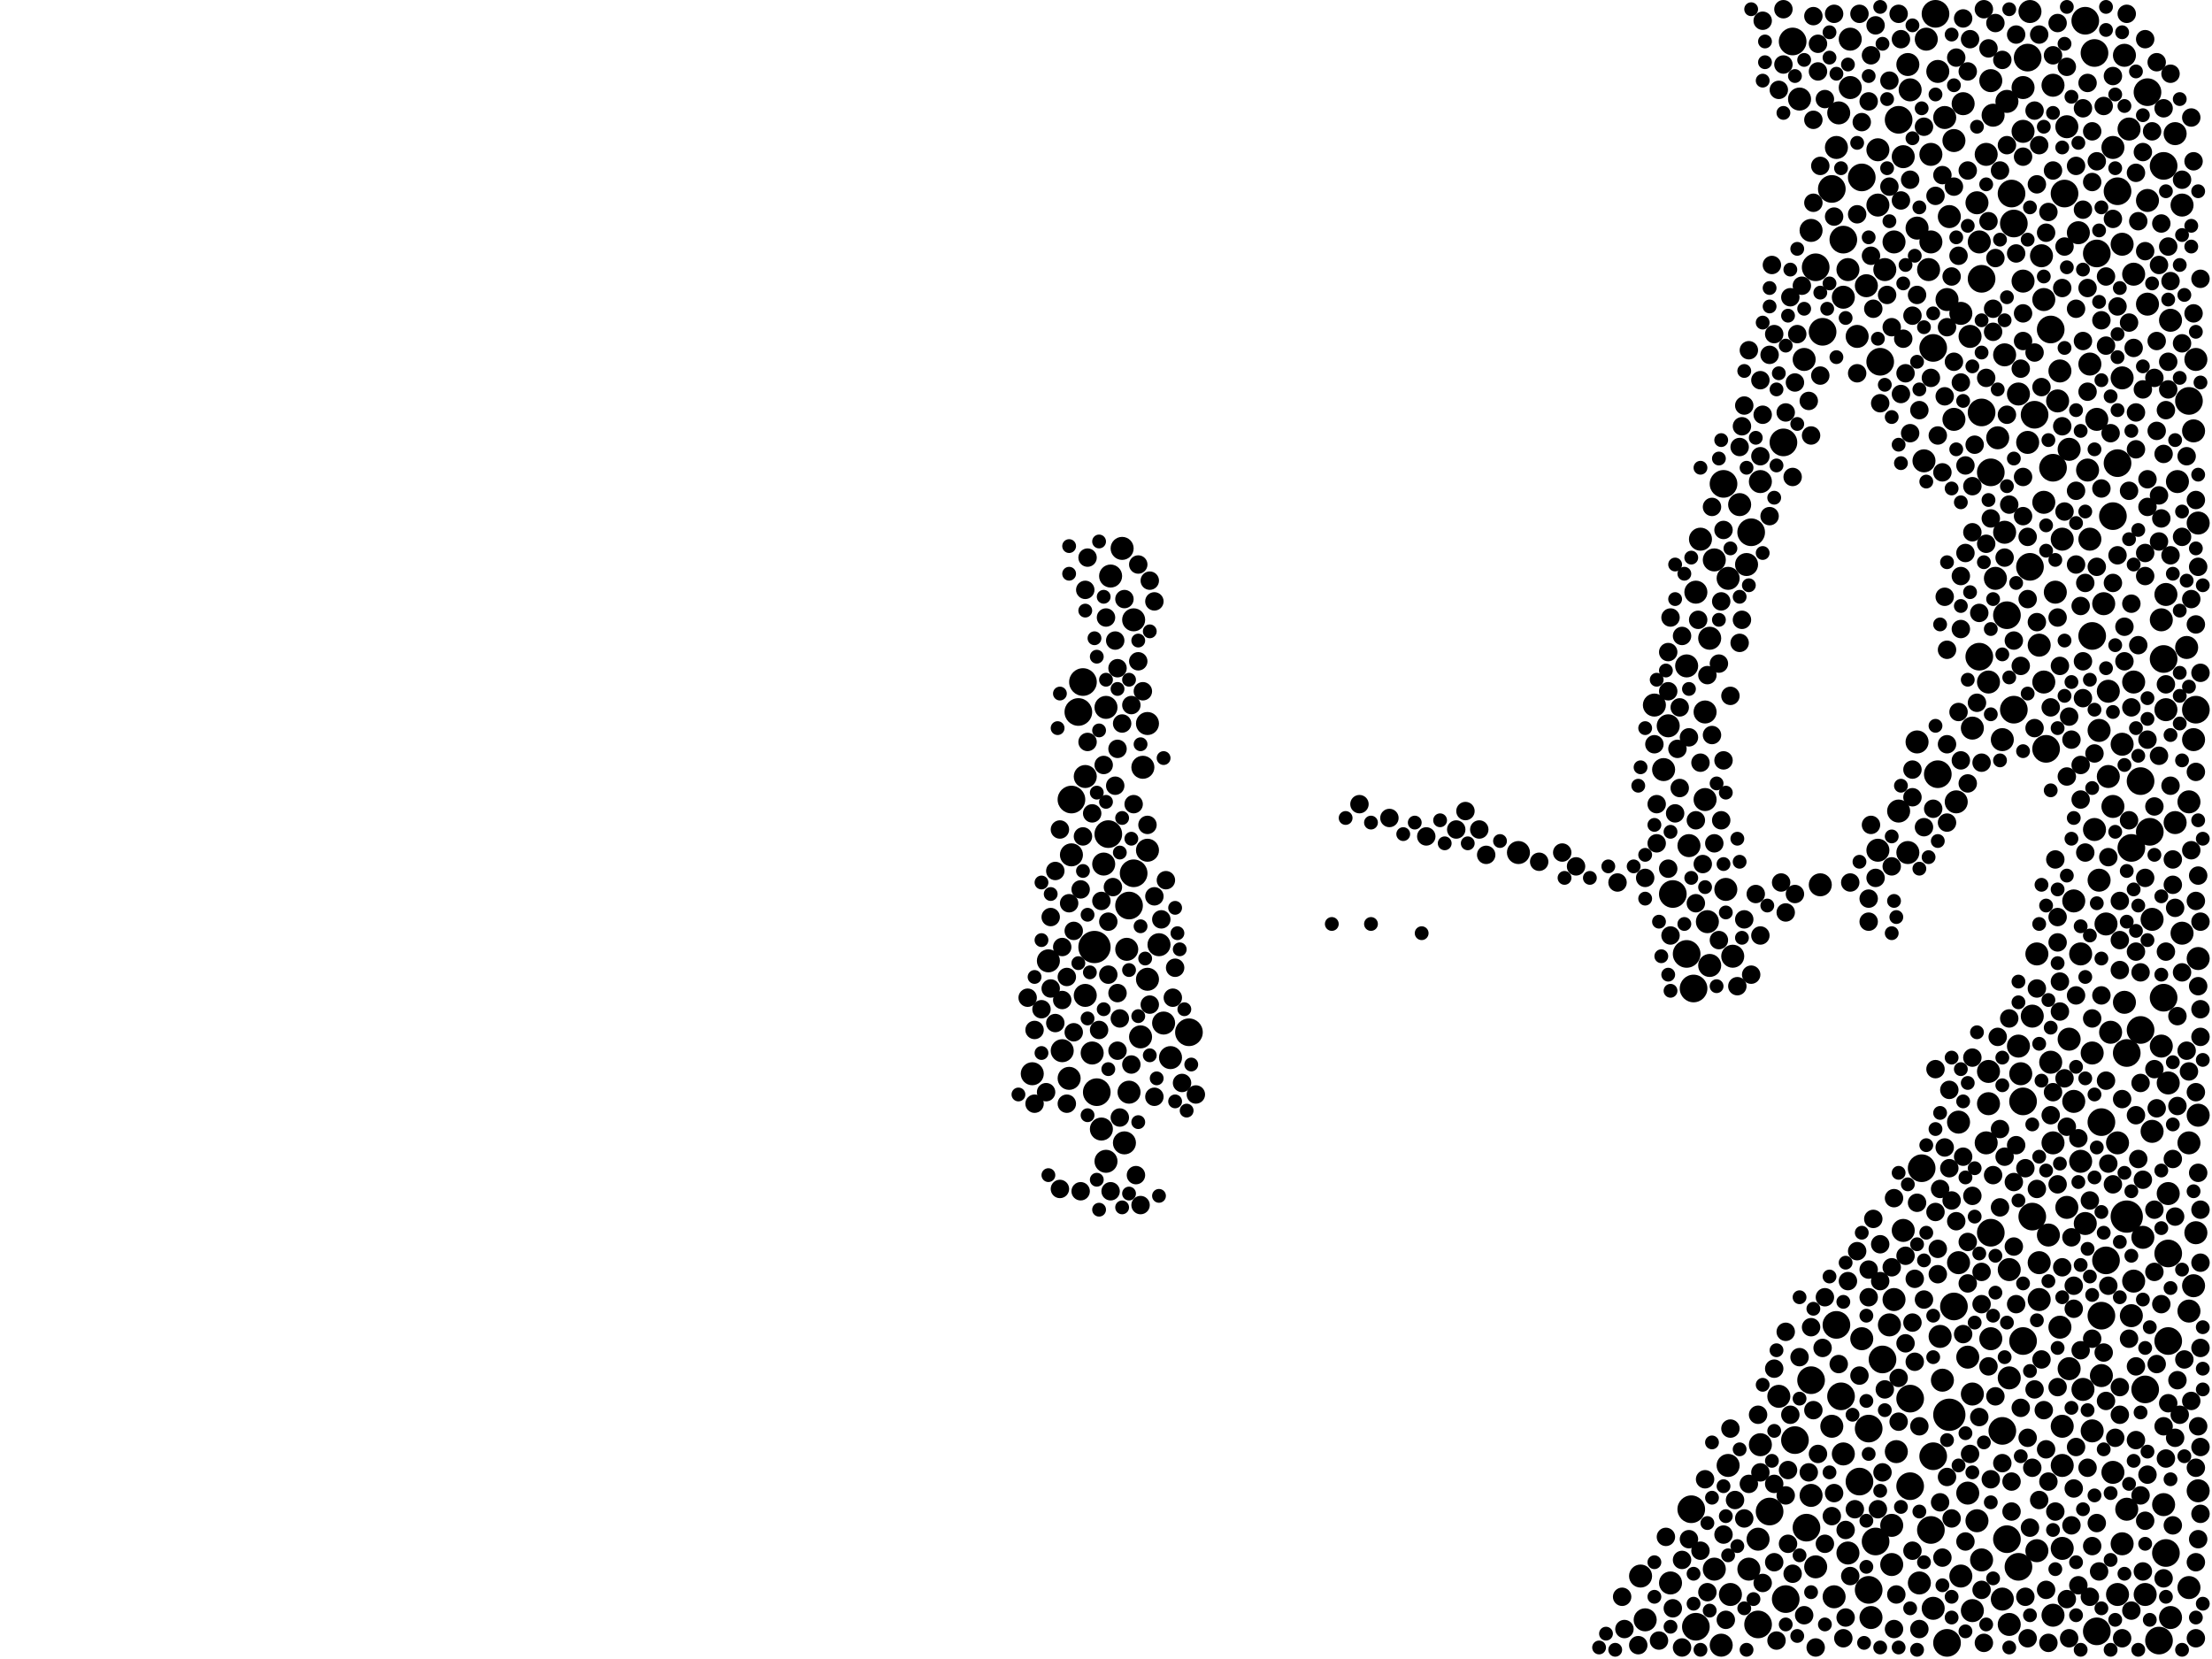 <?xml version="1.0" encoding="utf-8"?>
<svg xmlns="http://www.w3.org/2000/svg"
     xmlns:xlink="http://www.w3.org/1999/xlink" width="1920" height="1440" >

            <defs>
            <style type="text/css"><![CDATA[
circle {stroke: none;}
.c0 {fill: #000000;}
]]></style>
            </defs>
<rect x="0" y="0" width="1920" height="1440" fill="white"/>
<circle cx="950" cy="822" r="14" class="c0"/>
<circle cx="1692" cy="1228" r="14" class="c0"/>
<circle cx="1846" cy="1056" r="14" class="c0"/>
<circle cx="1748" cy="194" r="12" class="c0"/>
<circle cx="1696" cy="1134" r="12" class="c0"/>
<circle cx="1882" cy="1164" r="12" class="c0"/>
<circle cx="1728" cy="1070" r="12" class="c0"/>
<circle cx="1678" cy="302" r="12" class="c0"/>
<circle cx="1622" cy="1380" r="12" class="c0"/>
<circle cx="1718" cy="570" r="12" class="c0"/>
<circle cx="1752" cy="1360" r="12" class="c0"/>
<circle cx="1690" cy="1426" r="12" class="c0"/>
<circle cx="1846" cy="914" r="12" class="c0"/>
<circle cx="1632" cy="314" r="12" class="c0"/>
<circle cx="1838" cy="166" r="12" class="c0"/>
<circle cx="1520" cy="462" r="12" class="c0"/>
<circle cx="984" cy="758" r="12" class="c0"/>
<circle cx="1766" cy="360" r="12" class="c0"/>
<circle cx="1878" cy="866" r="12" class="c0"/>
<circle cx="1738" cy="1242" r="12" class="c0"/>
<circle cx="1838" cy="402" r="12" class="c0"/>
<circle cx="980" cy="786" r="12" class="c0"/>
<circle cx="1526" cy="1410" r="12" class="c0"/>
<circle cx="1764" cy="1056" r="12" class="c0"/>
<circle cx="1680" cy="12" r="12" class="c0"/>
<circle cx="1550" cy="1388" r="12" class="c0"/>
<circle cx="1866" cy="722" r="12" class="c0"/>
<circle cx="936" cy="618" r="12" class="c0"/>
<circle cx="1590" cy="164" r="12" class="c0"/>
<circle cx="1878" cy="572" r="12" class="c0"/>
<circle cx="1598" cy="1212" r="12" class="c0"/>
<circle cx="1906" cy="616" r="12" class="c0"/>
<circle cx="1828" cy="1094" r="12" class="c0"/>
<circle cx="1810" cy="18" r="12" class="c0"/>
<circle cx="1776" cy="650" r="12" class="c0"/>
<circle cx="1558" cy="1250" r="12" class="c0"/>
<circle cx="1496" cy="420" r="12" class="c0"/>
<circle cx="1880" cy="1348" r="12" class="c0"/>
<circle cx="1720" cy="358" r="12" class="c0"/>
<circle cx="1824" cy="1142" r="12" class="c0"/>
<circle cx="1658" cy="1214" r="12" class="c0"/>
<circle cx="1760" cy="50" r="12" class="c0"/>
<circle cx="1628" cy="1338" r="12" class="c0"/>
<circle cx="1756" cy="1164" r="12" class="c0"/>
<circle cx="1820" cy="220" r="12" class="c0"/>
<circle cx="1792" cy="168" r="12" class="c0"/>
<circle cx="1816" cy="552" r="12" class="c0"/>
<circle cx="1616" cy="154" r="12" class="c0"/>
<circle cx="1600" cy="208" r="12" class="c0"/>
<circle cx="1668" cy="1014" r="12" class="c0"/>
<circle cx="962" cy="724" r="12" class="c0"/>
<circle cx="1676" cy="1328" r="12" class="c0"/>
<circle cx="1614" cy="1286" r="12" class="c0"/>
<circle cx="1900" cy="348" r="12" class="c0"/>
<circle cx="1594" cy="1150" r="12" class="c0"/>
<circle cx="940" cy="592" r="12" class="c0"/>
<circle cx="1748" cy="616" r="12" class="c0"/>
<circle cx="1780" cy="286" r="12" class="c0"/>
<circle cx="1728" cy="410" r="12" class="c0"/>
<circle cx="1472" cy="1412" r="12" class="c0"/>
<circle cx="1818" cy="46" r="12" class="c0"/>
<circle cx="1742" cy="534" r="12" class="c0"/>
<circle cx="1824" cy="974" r="12" class="c0"/>
<circle cx="1678" cy="1264" r="12" class="c0"/>
<circle cx="1568" cy="1326" r="12" class="c0"/>
<circle cx="1782" cy="406" r="12" class="c0"/>
<circle cx="1834" cy="448" r="12" class="c0"/>
<circle cx="1536" cy="1312" r="12" class="c0"/>
<circle cx="1582" cy="288" r="12" class="c0"/>
<circle cx="1648" cy="104" r="12" class="c0"/>
<circle cx="1470" cy="858" r="12" class="c0"/>
<circle cx="1720" cy="242" r="12" class="c0"/>
<circle cx="1858" cy="678" r="12" class="c0"/>
<circle cx="1878" cy="144" r="12" class="c0"/>
<circle cx="1882" cy="1088" r="12" class="c0"/>
<circle cx="1464" cy="828" r="12" class="c0"/>
<circle cx="1746" cy="168" r="12" class="c0"/>
<circle cx="1622" cy="1240" r="12" class="c0"/>
<circle cx="1658" cy="1290" r="12" class="c0"/>
<circle cx="1452" cy="776" r="12" class="c0"/>
<circle cx="1874" cy="1424" r="12" class="c0"/>
<circle cx="1556" cy="36" r="12" class="c0"/>
<circle cx="1634" cy="1180" r="12" class="c0"/>
<circle cx="1576" cy="232" r="12" class="c0"/>
<circle cx="1762" cy="492" r="12" class="c0"/>
<circle cx="1682" cy="672" r="12" class="c0"/>
<circle cx="1858" cy="894" r="12" class="c0"/>
<circle cx="952" cy="948" r="12" class="c0"/>
<circle cx="1468" cy="1310" r="12" class="c0"/>
<circle cx="1548" cy="384" r="12" class="c0"/>
<circle cx="1820" cy="1416" r="12" class="c0"/>
<circle cx="1862" cy="1206" r="12" class="c0"/>
<circle cx="1572" cy="1198" r="12" class="c0"/>
<circle cx="1850" cy="736" r="12" class="c0"/>
<circle cx="1032" cy="896" r="12" class="c0"/>
<circle cx="1756" cy="956" r="12" class="c0"/>
<circle cx="1742" cy="1336" r="12" class="c0"/>
<circle cx="930" cy="694" r="12" class="c0"/>
<circle cx="1864" cy="80" r="12" class="c0"/>
<circle cx="1894" cy="810" r="10" class="c0"/>
<circle cx="1790" cy="1344" r="10" class="c0"/>
<circle cx="1788" cy="1152" r="10" class="c0"/>
<circle cx="1908" cy="454" r="10" class="c0"/>
<circle cx="984" cy="538" r="10" class="c0"/>
<circle cx="1838" cy="1384" r="10" class="c0"/>
<circle cx="1882" cy="940" r="10" class="c0"/>
<circle cx="1834" cy="1278" r="10" class="c0"/>
<circle cx="1816" cy="1242" r="10" class="c0"/>
<circle cx="1782" cy="992" r="10" class="c0"/>
<circle cx="1676" cy="134" r="10" class="c0"/>
<circle cx="1796" cy="902" r="10" class="c0"/>
<circle cx="1636" cy="234" r="10" class="c0"/>
<circle cx="1728" cy="1162" r="10" class="c0"/>
<circle cx="1772" cy="222" r="10" class="c0"/>
<circle cx="1642" cy="1358" r="10" class="c0"/>
<circle cx="1624" cy="1404" r="10" class="c0"/>
<circle cx="922" cy="912" r="10" class="c0"/>
<circle cx="1606" cy="34" r="10" class="c0"/>
<circle cx="1906" cy="1070" r="10" class="c0"/>
<circle cx="996" cy="850" r="10" class="c0"/>
<circle cx="1510" cy="438" r="10" class="c0"/>
<circle cx="1842" cy="1340" r="10" class="c0"/>
<circle cx="1480" cy="618" r="10" class="c0"/>
<circle cx="1592" cy="1386" r="10" class="c0"/>
<circle cx="1774" cy="436" r="10" class="c0"/>
<circle cx="1572" cy="1298" r="10" class="c0"/>
<circle cx="1842" cy="646" r="10" class="c0"/>
<circle cx="1814" cy="316" r="10" class="c0"/>
<circle cx="1820" cy="364" r="10" class="c0"/>
<circle cx="1504" cy="830" r="10" class="c0"/>
<circle cx="1796" cy="390" r="10" class="c0"/>
<circle cx="1728" cy="70" r="10" class="c0"/>
<circle cx="1428" cy="1406" r="10" class="c0"/>
<circle cx="1868" cy="798" r="10" class="c0"/>
<circle cx="1794" cy="110" r="10" class="c0"/>
<circle cx="1676" cy="210" r="10" class="c0"/>
<circle cx="1768" cy="1346" r="10" class="c0"/>
<circle cx="1768" cy="828" r="10" class="c0"/>
<circle cx="1860" cy="1074" r="10" class="c0"/>
<circle cx="1868" cy="982" r="10" class="c0"/>
<circle cx="1786" cy="348" r="10" class="c0"/>
<circle cx="1576" cy="1360" r="10" class="c0"/>
<circle cx="1904" cy="1116" r="10" class="c0"/>
<circle cx="996" cy="628" r="10" class="c0"/>
<circle cx="1708" cy="1178" r="10" class="c0"/>
<circle cx="1818" cy="720" r="10" class="c0"/>
<circle cx="1844" cy="870" r="10" class="c0"/>
<circle cx="976" cy="992" r="10" class="c0"/>
<circle cx="1906" cy="312" r="10" class="c0"/>
<circle cx="1756" cy="244" r="10" class="c0"/>
<circle cx="1884" cy="1404" r="10" class="c0"/>
<circle cx="1878" cy="1306" r="10" class="c0"/>
<circle cx="1876" cy="908" r="10" class="c0"/>
<circle cx="1842" cy="328" r="10" class="c0"/>
<circle cx="1010" cy="888" r="10" class="c0"/>
<circle cx="1708" cy="1296" r="10" class="c0"/>
<circle cx="1898" cy="562" r="10" class="c0"/>
<circle cx="1016" cy="918" r="10" class="c0"/>
<circle cx="1864" cy="264" r="10" class="c0"/>
<circle cx="1830" cy="600" r="10" class="c0"/>
<circle cx="948" cy="914" r="10" class="c0"/>
<circle cx="1744" cy="1196" r="10" class="c0"/>
<circle cx="1774" cy="592" r="10" class="c0"/>
<circle cx="1700" cy="1096" r="10" class="c0"/>
<circle cx="1006" cy="820" r="10" class="c0"/>
<circle cx="1900" cy="992" r="10" class="c0"/>
<circle cx="1526" cy="1336" r="10" class="c0"/>
<circle cx="1778" cy="1072" r="10" class="c0"/>
<circle cx="1838" cy="992" r="10" class="c0"/>
<circle cx="1482" cy="800" r="10" class="c0"/>
<circle cx="1604" cy="1348" r="10" class="c0"/>
<circle cx="1880" cy="516" r="10" class="c0"/>
<circle cx="1834" cy="700" r="10" class="c0"/>
<circle cx="1652" cy="1068" r="10" class="c0"/>
<circle cx="928" cy="936" r="10" class="c0"/>
<circle cx="1800" cy="782" r="10" class="c0"/>
<circle cx="1908" cy="832" r="10" class="c0"/>
<circle cx="1672" cy="34" r="10" class="c0"/>
<circle cx="1528" cy="418" r="10" class="c0"/>
<circle cx="1888" cy="116" r="10" class="c0"/>
<circle cx="1604" cy="234" r="10" class="c0"/>
<circle cx="1784" cy="514" r="10" class="c0"/>
<circle cx="1600" cy="1262" r="10" class="c0"/>
<circle cx="1754" cy="932" r="10" class="c0"/>
<circle cx="1876" cy="538" r="10" class="c0"/>
<circle cx="960" cy="1008" r="10" class="c0"/>
<circle cx="1738" cy="1388" r="10" class="c0"/>
<circle cx="1450" cy="1374" r="10" class="c0"/>
<circle cx="1528" cy="1254" r="10" class="c0"/>
<circle cx="1596" cy="98" r="10" class="c0"/>
<circle cx="1616" cy="1162" r="10" class="c0"/>
<circle cx="1484" cy="554" r="10" class="c0"/>
<circle cx="1464" cy="578" r="10" class="c0"/>
<circle cx="1790" cy="1272" r="10" class="c0"/>
<circle cx="1744" cy="1410" r="10" class="c0"/>
<circle cx="1806" cy="828" r="10" class="c0"/>
<circle cx="1646" cy="1260" r="10" class="c0"/>
<circle cx="1744" cy="1102" r="10" class="c0"/>
<circle cx="1730" cy="100" r="10" class="c0"/>
<circle cx="1488" cy="1362" r="10" class="c0"/>
<circle cx="1814" cy="468" r="10" class="c0"/>
<circle cx="1880" cy="616" r="10" class="c0"/>
<circle cx="1712" cy="1210" r="10" class="c0"/>
<circle cx="1822" cy="764" r="10" class="c0"/>
<circle cx="1466" cy="734" r="10" class="c0"/>
<circle cx="1572" cy="200" r="10" class="c0"/>
<circle cx="1686" cy="1198" r="10" class="c0"/>
<circle cx="1612" cy="292" r="10" class="c0"/>
<circle cx="1644" cy="210" r="10" class="c0"/>
<circle cx="1726" cy="958" r="10" class="c0"/>
<circle cx="1812" cy="408" r="10" class="c0"/>
<circle cx="1690" cy="260" r="10" class="c0"/>
<circle cx="1710" cy="292" r="10" class="c0"/>
<circle cx="1770" cy="1096" r="10" class="c0"/>
<circle cx="1640" cy="1150" r="10" class="c0"/>
<circle cx="1900" cy="696" r="10" class="c0"/>
<circle cx="1740" cy="462" r="10" class="c0"/>
<circle cx="1894" cy="178" r="10" class="c0"/>
<circle cx="1782" cy="1402" r="10" class="c0"/>
<circle cx="1698" cy="696" r="10" class="c0"/>
<circle cx="1852" cy="238" r="10" class="c0"/>
<circle cx="1770" cy="560" r="10" class="c0"/>
<circle cx="1678" cy="1396" r="10" class="c0"/>
<circle cx="1756" cy="76" r="10" class="c0"/>
<circle cx="1644" cy="1128" r="10" class="c0"/>
<circle cx="1790" cy="468" r="10" class="c0"/>
<circle cx="1716" cy="1320" r="10" class="c0"/>
<circle cx="980" cy="948" r="10" class="c0"/>
<circle cx="960" cy="614" r="10" class="c0"/>
<circle cx="942" cy="674" r="10" class="c0"/>
<circle cx="1498" cy="772" r="10" class="c0"/>
<circle cx="1424" cy="1368" r="10" class="c0"/>
<circle cx="1806" cy="1008" r="10" class="c0"/>
<circle cx="1738" cy="642" r="10" class="c0"/>
<circle cx="1808" cy="1206" r="10" class="c0"/>
<circle cx="1762" cy="10" r="10" class="c0"/>
<circle cx="964" cy="500" r="10" class="c0"/>
<circle cx="958" cy="750" r="10" class="c0"/>
<circle cx="1852" cy="592" r="10" class="c0"/>
<circle cx="1700" cy="974" r="10" class="c0"/>
<circle cx="992" cy="666" r="10" class="c0"/>
<circle cx="1502" cy="1384" r="10" class="c0"/>
<circle cx="1826" cy="524" r="10" class="c0"/>
<circle cx="1630" cy="738" r="10" class="c0"/>
<circle cx="1566" cy="312" r="10" class="c0"/>
<circle cx="1890" cy="418" r="10" class="c0"/>
<circle cx="1670" cy="400" r="10" class="c0"/>
<circle cx="1702" cy="272" r="10" class="c0"/>
<circle cx="1544" cy="1212" r="10" class="c0"/>
<circle cx="1580" cy="768" r="10" class="c0"/>
<circle cx="1648" cy="704" r="10" class="c0"/>
<circle cx="910" cy="834" r="10" class="c0"/>
<circle cx="1816" cy="914" r="10" class="c0"/>
<circle cx="1656" cy="56" r="10" class="c0"/>
<circle cx="974" cy="476" r="10" class="c0"/>
<circle cx="1472" cy="514" r="10" class="c0"/>
<circle cx="1630" cy="130" r="10" class="c0"/>
<circle cx="1742" cy="88" r="10" class="c0"/>
<circle cx="1682" cy="62" r="10" class="c0"/>
<circle cx="1494" cy="1428" r="10" class="c0"/>
<circle cx="930" cy="742" r="10" class="c0"/>
<circle cx="1630" cy="178" r="10" class="c0"/>
<circle cx="1842" cy="212" r="10" class="c0"/>
<circle cx="1850" cy="1142" r="10" class="c0"/>
<circle cx="990" cy="900" r="10" class="c0"/>
<circle cx="1770" cy="1128" r="10" class="c0"/>
<circle cx="1518" cy="1362" r="10" class="c0"/>
<circle cx="1760" cy="384" r="10" class="c0"/>
<circle cx="942" cy="864" r="10" class="c0"/>
<circle cx="1900" cy="1138" r="10" class="c0"/>
<circle cx="1756" cy="114" r="10" class="c0"/>
<circle cx="1562" cy="86" r="10" class="c0"/>
<circle cx="1444" cy="668" r="10" class="c0"/>
<circle cx="1448" cy="630" r="10" class="c0"/>
<circle cx="1666" cy="1374" r="10" class="c0"/>
<circle cx="1732" cy="502" r="10" class="c0"/>
<circle cx="1752" cy="908" r="10" class="c0"/>
<circle cx="1500" cy="1272" r="10" class="c0"/>
<circle cx="1696" cy="364" r="10" class="c0"/>
<circle cx="1846" cy="1310" r="10" class="c0"/>
<circle cx="1848" cy="112" r="10" class="c0"/>
<circle cx="1788" cy="322" r="10" class="c0"/>
<circle cx="1862" cy="1384" r="10" class="c0"/>
<circle cx="1674" cy="234" r="10" class="c0"/>
<circle cx="1796" cy="1188" r="10" class="c0"/>
<circle cx="1724" cy="134" r="10" class="c0"/>
<circle cx="896" cy="932" r="10" class="c0"/>
<circle cx="1830" cy="674" r="10" class="c0"/>
<circle cx="1718" cy="210" r="10" class="c0"/>
<circle cx="1828" cy="802" r="10" class="c0"/>
<circle cx="1606" cy="76" r="10" class="c0"/>
<circle cx="996" cy="738" r="10" class="c0"/>
<circle cx="956" cy="980" r="10" class="c0"/>
<circle cx="1900" cy="1378" r="10" class="c0"/>
<circle cx="1724" cy="992" r="10" class="c0"/>
<circle cx="1800" cy="956" r="10" class="c0"/>
<circle cx="1720" cy="1354" r="10" class="c0"/>
<circle cx="1594" cy="128" r="10" class="c0"/>
<circle cx="1658" cy="78" r="10" class="c0"/>
<circle cx="1712" cy="1398" r="10" class="c0"/>
<circle cx="1480" cy="694" r="10" class="c0"/>
<circle cx="1692" cy="188" r="10" class="c0"/>
<circle cx="1726" cy="930" r="10" class="c0"/>
<circle cx="1704" cy="90" r="10" class="c0"/>
<circle cx="1824" cy="1194" r="10" class="c0"/>
<circle cx="1852" cy="1112" r="10" class="c0"/>
<circle cx="1712" cy="632" r="10" class="c0"/>
<circle cx="1782" cy="74" r="10" class="c0"/>
<circle cx="1590" cy="1238" r="10" class="c0"/>
<circle cx="1516" cy="490" r="10" class="c0"/>
<circle cx="1318" cy="740" r="10" class="c0"/>
<circle cx="1656" cy="740" r="10" class="c0"/>
<circle cx="1804" cy="202" r="10" class="c0"/>
<circle cx="1488" cy="486" r="10" class="c0"/>
<circle cx="1888" cy="714" r="10" class="c0"/>
<circle cx="1476" cy="468" r="10" class="c0"/>
<circle cx="1884" cy="278" r="10" class="c0"/>
<circle cx="1790" cy="1238" r="10" class="c0"/>
<circle cx="1904" cy="374" r="10" class="c0"/>
<circle cx="1834" cy="128" r="10" class="c0"/>
<circle cx="1740" cy="308" r="10" class="c0"/>
<circle cx="1832" cy="896" r="10" class="c0"/>
<circle cx="1864" cy="174" r="10" class="c0"/>
<circle cx="1810" cy="1062" r="10" class="c0"/>
<circle cx="1600" cy="258" r="10" class="c0"/>
<circle cx="1652" cy="136" r="10" class="c0"/>
<circle cx="1688" cy="102" r="10" class="c0"/>
<circle cx="1500" cy="502" r="10" class="c0"/>
<circle cx="1774" cy="260" r="10" class="c0"/>
<circle cx="1620" cy="248" r="10" class="c0"/>
<circle cx="1904" cy="642" r="10" class="c0"/>
<circle cx="1726" cy="592" r="10" class="c0"/>
<circle cx="1664" cy="198" r="10" class="c0"/>
<circle cx="1822" cy="634" r="10" class="c0"/>
<circle cx="1882" cy="1036" r="10" class="c0"/>
<circle cx="1696" cy="122" r="10" class="c0"/>
<circle cx="1764" cy="882" r="10" class="c0"/>
<circle cx="1642" cy="1324" r="10" class="c0"/>
<circle cx="1664" cy="644" r="10" class="c0"/>
<circle cx="1844" cy="48" r="10" class="c0"/>
<circle cx="1436" cy="612" r="10" class="c0"/>
<circle cx="1716" cy="176" r="10" class="c0"/>
<circle cx="1484" cy="838" r="10" class="c0"/>
<circle cx="1908" cy="968" r="10" class="c0"/>
<circle cx="1752" cy="342" r="10" class="c0"/>
<circle cx="1794" cy="1048" r="10" class="c0"/>
<circle cx="1780" cy="922" r="10" class="c0"/>
<circle cx="1684" cy="1160" r="10" class="c0"/>
<circle cx="1734" cy="380" r="10" class="c0"/>
<circle cx="1908" cy="1294" r="10" class="c0"/>
<circle cx="978" cy="824" r="10" class="c0"/>
<circle cx="1702" cy="1368" r="10" class="c0"/>
<circle cx="1720" cy="1380" r="8" class="c0"/>
<circle cx="1874" cy="656" r="8" class="c0"/>
<circle cx="1690" cy="646" r="8" class="c0"/>
<circle cx="1662" cy="1110" r="8" class="c0"/>
<circle cx="1652" cy="294" r="8" class="c0"/>
<circle cx="1554" cy="258" r="8" class="c0"/>
<circle cx="938" cy="772" r="8" class="c0"/>
<circle cx="1460" cy="552" r="8" class="c0"/>
<circle cx="1834" cy="66" r="8" class="c0"/>
<circle cx="1466" cy="640" r="8" class="c0"/>
<circle cx="1408" cy="1386" r="8" class="c0"/>
<circle cx="964" cy="1034" r="8" class="c0"/>
<circle cx="1654" cy="1166" r="8" class="c0"/>
<circle cx="1816" cy="1342" r="8" class="c0"/>
<circle cx="1840" cy="1228" r="8" class="c0"/>
<circle cx="976" cy="520" r="8" class="c0"/>
<circle cx="1632" cy="1112" r="8" class="c0"/>
<circle cx="1496" cy="460" r="8" class="c0"/>
<circle cx="1730" cy="1020" r="8" class="c0"/>
<circle cx="1816" cy="884" r="8" class="c0"/>
<circle cx="1530" cy="1374" r="8" class="c0"/>
<circle cx="1864" cy="1280" r="8" class="c0"/>
<circle cx="1726" cy="42" r="8" class="c0"/>
<circle cx="1720" cy="1132" r="8" class="c0"/>
<circle cx="1700" cy="222" r="8" class="c0"/>
<circle cx="1746" cy="1312" r="8" class="c0"/>
<circle cx="962" cy="846" r="8" class="c0"/>
<circle cx="1844" cy="574" r="8" class="c0"/>
<circle cx="1830" cy="1010" r="8" class="c0"/>
<circle cx="1710" cy="1262" r="8" class="c0"/>
<circle cx="1466" cy="1336" r="8" class="c0"/>
<circle cx="1756" cy="136" r="8" class="c0"/>
<circle cx="1884" cy="682" r="8" class="c0"/>
<circle cx="1824" cy="864" r="8" class="c0"/>
<circle cx="1902" cy="738" r="8" class="c0"/>
<circle cx="1808" cy="296" r="8" class="c0"/>
<circle cx="1902" cy="1216" r="8" class="c0"/>
<circle cx="1766" cy="306" r="8" class="c0"/>
<circle cx="1702" cy="332" r="8" class="c0"/>
<circle cx="1878" cy="1238" r="8" class="c0"/>
<circle cx="1644" cy="1414" r="8" class="c0"/>
<circle cx="920" cy="1032" r="8" class="c0"/>
<circle cx="1496" cy="1332" r="8" class="c0"/>
<circle cx="1558" cy="332" r="8" class="c0"/>
<circle cx="1606" cy="766" r="8" class="c0"/>
<circle cx="912" cy="796" r="8" class="c0"/>
<circle cx="1782" cy="148" r="8" class="c0"/>
<circle cx="1904" cy="272" r="8" class="c0"/>
<circle cx="1802" cy="144" r="8" class="c0"/>
<circle cx="1882" cy="214" r="8" class="c0"/>
<circle cx="1670" cy="718" r="8" class="c0"/>
<circle cx="1892" cy="1228" r="8" class="c0"/>
<circle cx="1642" cy="284" r="8" class="c0"/>
<circle cx="1858" cy="844" r="8" class="c0"/>
<circle cx="1780" cy="614" r="8" class="c0"/>
<circle cx="926" cy="958" r="8" class="c0"/>
<circle cx="1584" cy="1126" r="8" class="c0"/>
<circle cx="1496" cy="660" r="8" class="c0"/>
<circle cx="1906" cy="1422" r="8" class="c0"/>
<circle cx="1854" cy="1250" r="8" class="c0"/>
<circle cx="1624" cy="48" r="8" class="c0"/>
<circle cx="1550" cy="1298" r="8" class="c0"/>
<circle cx="1862" cy="762" r="8" class="c0"/>
<circle cx="1410" cy="1414" r="8" class="c0"/>
<circle cx="1840" cy="816" r="8" class="c0"/>
<circle cx="1878" cy="94" r="8" class="c0"/>
<circle cx="1826" cy="92" r="8" class="c0"/>
<circle cx="1692" cy="946" r="8" class="c0"/>
<circle cx="1206" cy="710" r="8" class="c0"/>
<circle cx="1356" cy="740" r="8" class="c0"/>
<circle cx="1894" cy="298" r="8" class="c0"/>
<circle cx="968" cy="682" r="8" class="c0"/>
<circle cx="1662" cy="1182" r="8" class="c0"/>
<circle cx="1704" cy="16" r="8" class="c0"/>
<circle cx="1812" cy="72" r="8" class="c0"/>
<circle cx="1422" cy="1428" r="8" class="c0"/>
<circle cx="1450" cy="812" r="8" class="c0"/>
<circle cx="1844" cy="544" r="8" class="c0"/>
<circle cx="1882" cy="338" r="8" class="c0"/>
<circle cx="1760" cy="1248" r="8" class="c0"/>
<circle cx="1530" cy="360" r="8" class="c0"/>
<circle cx="1580" cy="144" r="8" class="c0"/>
<circle cx="1640" cy="70" r="8" class="c0"/>
<circle cx="1800" cy="1136" r="8" class="c0"/>
<circle cx="948" cy="706" r="8" class="c0"/>
<circle cx="1002" cy="952" r="8" class="c0"/>
<circle cx="968" cy="556" r="8" class="c0"/>
<circle cx="1858" cy="940" r="8" class="c0"/>
<circle cx="970" cy="580" r="8" class="c0"/>
<circle cx="1872" cy="374" r="8" class="c0"/>
<circle cx="1872" cy="1184" r="8" class="c0"/>
<circle cx="1906" cy="1274" r="8" class="c0"/>
<circle cx="1712" cy="1038" r="8" class="c0"/>
<circle cx="1854" cy="390" r="8" class="c0"/>
<circle cx="1886" cy="768" r="8" class="c0"/>
<circle cx="1840" cy="842" r="8" class="c0"/>
<circle cx="1786" cy="536" r="8" class="c0"/>
<circle cx="932" cy="896" r="8" class="c0"/>
<circle cx="1448" cy="566" r="8" class="c0"/>
<circle cx="1676" cy="328" r="8" class="c0"/>
<circle cx="898" cy="958" r="8" class="c0"/>
<circle cx="1806" cy="1172" r="8" class="c0"/>
<circle cx="1708" cy="148" r="8" class="c0"/>
<circle cx="1820" cy="492" r="8" class="c0"/>
<circle cx="1804" cy="1376" r="8" class="c0"/>
<circle cx="1694" cy="1042" r="8" class="c0"/>
<circle cx="1862" cy="218" r="8" class="c0"/>
<circle cx="1706" cy="1338" r="8" class="c0"/>
<circle cx="1840" cy="782" r="8" class="c0"/>
<circle cx="1848" cy="426" r="8" class="c0"/>
<circle cx="1842" cy="954" r="8" class="c0"/>
<circle cx="1612" cy="186" r="8" class="c0"/>
<circle cx="1860" cy="1024" r="8" class="c0"/>
<circle cx="1736" cy="1048" r="8" class="c0"/>
<circle cx="1610" cy="1310" r="8" class="c0"/>
<circle cx="1820" cy="140" r="8" class="c0"/>
<circle cx="1832" cy="376" r="8" class="c0"/>
<circle cx="1910" cy="1170" r="8" class="c0"/>
<circle cx="1658" cy="156" r="8" class="c0"/>
<circle cx="1822" cy="1364" r="8" class="c0"/>
<circle cx="1860" cy="338" r="8" class="c0"/>
<circle cx="1762" cy="1326" r="8" class="c0"/>
<circle cx="1616" cy="106" r="8" class="c0"/>
<circle cx="932" cy="808" r="8" class="c0"/>
<circle cx="1808" cy="606" r="8" class="c0"/>
<circle cx="1736" cy="980" r="8" class="c0"/>
<circle cx="1886" cy="746" r="8" class="c0"/>
<circle cx="1908" cy="760" r="8" class="c0"/>
<circle cx="1788" cy="852" r="8" class="c0"/>
<circle cx="1884" cy="244" r="8" class="c0"/>
<circle cx="1810" cy="506" r="8" class="c0"/>
<circle cx="1476" cy="662" r="8" class="c0"/>
<circle cx="1880" cy="594" r="8" class="c0"/>
<circle cx="1906" cy="1356" r="8" class="c0"/>
<circle cx="1454" cy="706" r="8" class="c0"/>
<circle cx="1708" cy="62" r="8" class="c0"/>
<circle cx="1708" cy="680" r="8" class="c0"/>
<circle cx="1670" cy="1128" r="8" class="c0"/>
<circle cx="1728" cy="1284" r="8" class="c0"/>
<circle cx="1712" cy="422" r="8" class="c0"/>
<circle cx="1786" cy="20" r="8" class="c0"/>
<circle cx="1602" cy="1328" r="8" class="c0"/>
<circle cx="1612" cy="1086" r="8" class="c0"/>
<circle cx="988" cy="574" r="8" class="c0"/>
<circle cx="1472" cy="712" r="8" class="c0"/>
<circle cx="1514" cy="352" r="8" class="c0"/>
<circle cx="1562" cy="1178" r="8" class="c0"/>
<circle cx="1654" cy="324" r="8" class="c0"/>
<circle cx="1694" cy="1318" r="8" class="c0"/>
<circle cx="1660" cy="1148" r="8" class="c0"/>
<circle cx="1806" cy="694" r="8" class="c0"/>
<circle cx="1680" cy="928" r="8" class="c0"/>
<circle cx="990" cy="1046" r="8" class="c0"/>
<circle cx="944" cy="484" r="8" class="c0"/>
<circle cx="1690" cy="1282" r="8" class="c0"/>
<circle cx="1528" cy="1278" r="8" class="c0"/>
<circle cx="998" cy="872" r="8" class="c0"/>
<circle cx="1812" cy="340" r="8" class="c0"/>
<circle cx="1776" cy="1380" r="8" class="c0"/>
<circle cx="1628" cy="762" r="8" class="c0"/>
<circle cx="1786" cy="1028" r="8" class="c0"/>
<circle cx="1786" cy="796" r="8" class="c0"/>
<circle cx="1542" cy="1424" r="8" class="c0"/>
<circle cx="1774" cy="1224" r="8" class="c0"/>
<circle cx="1646" cy="1384" r="8" class="c0"/>
<circle cx="1698" cy="1060" r="8" class="c0"/>
<circle cx="1908" cy="492" r="8" class="c0"/>
<circle cx="1506" cy="1302" r="8" class="c0"/>
<circle cx="1694" cy="240" r="8" class="c0"/>
<circle cx="1682" cy="378" r="8" class="c0"/>
<circle cx="1730" cy="268" r="8" class="c0"/>
<circle cx="1782" cy="948" r="8" class="c0"/>
<circle cx="1852" cy="302" r="8" class="c0"/>
<circle cx="1754" cy="320" r="8" class="c0"/>
<circle cx="1614" cy="1194" r="8" class="c0"/>
<circle cx="1778" cy="184" r="8" class="c0"/>
<circle cx="1876" cy="1132" r="8" class="c0"/>
<circle cx="1890" cy="882" r="8" class="c0"/>
<circle cx="1574" cy="14" r="8" class="c0"/>
<circle cx="972" cy="884" r="8" class="c0"/>
<circle cx="1904" cy="140" r="8" class="c0"/>
<circle cx="1578" cy="62" r="8" class="c0"/>
<circle cx="1746" cy="1286" r="8" class="c0"/>
<circle cx="1582" cy="1170" r="8" class="c0"/>
<circle cx="1768" cy="1032" r="8" class="c0"/>
<circle cx="1682" cy="1084" r="8" class="c0"/>
<circle cx="1756" cy="414" r="8" class="c0"/>
<circle cx="1688" cy="344" r="8" class="c0"/>
<circle cx="1486" cy="440" r="8" class="c0"/>
<circle cx="1510" cy="388" r="8" class="c0"/>
<circle cx="1804" cy="988" r="8" class="c0"/>
<circle cx="1880" cy="1266" r="8" class="c0"/>
<circle cx="1718" cy="532" r="8" class="c0"/>
<circle cx="1448" cy="754" r="8" class="c0"/>
<circle cx="1766" cy="96" r="8" class="c0"/>
<circle cx="1722" cy="1426" r="8" class="c0"/>
<circle cx="1478" cy="750" r="8" class="c0"/>
<circle cx="1848" cy="712" r="8" class="c0"/>
<circle cx="1536" cy="308" r="8" class="c0"/>
<circle cx="1688" cy="518" r="8" class="c0"/>
<circle cx="1622" cy="1126" r="8" class="c0"/>
<circle cx="1514" cy="798" r="8" class="c0"/>
<circle cx="1910" cy="1314" r="8" class="c0"/>
<circle cx="996" cy="716" r="8" class="c0"/>
<circle cx="1704" cy="1004" r="8" class="c0"/>
<circle cx="1660" cy="274" r="8" class="c0"/>
<circle cx="938" cy="1034" r="8" class="c0"/>
<circle cx="1854" cy="968" r="8" class="c0"/>
<circle cx="1732" cy="224" r="8" class="c0"/>
<circle cx="1908" cy="1238" r="8" class="c0"/>
<circle cx="1712" cy="918" r="8" class="c0"/>
<circle cx="1666" cy="356" r="8" class="c0"/>
<circle cx="1438" cy="732" r="8" class="c0"/>
<circle cx="1812" cy="1274" r="8" class="c0"/>
<circle cx="1626" cy="268" r="8" class="c0"/>
<circle cx="1732" cy="1212" r="8" class="c0"/>
<circle cx="1756" cy="448" r="8" class="c0"/>
<circle cx="1592" cy="1296" r="8" class="c0"/>
<circle cx="1660" cy="1346" r="8" class="c0"/>
<circle cx="1828" cy="938" r="8" class="c0"/>
<circle cx="1782" cy="48" r="8" class="c0"/>
<circle cx="1798" cy="1324" r="8" class="c0"/>
<circle cx="1828" cy="240" r="8" class="c0"/>
<circle cx="1558" cy="776" r="8" class="c0"/>
<circle cx="1874" cy="470" r="8" class="c0"/>
<circle cx="1460" cy="1354" r="8" class="c0"/>
<circle cx="970" cy="650" r="8" class="c0"/>
<circle cx="1888" cy="1056" r="8" class="c0"/>
<circle cx="1556" cy="1366" r="8" class="c0"/>
<circle cx="1884" cy="64" r="8" class="c0"/>
<circle cx="1906" cy="948" r="8" class="c0"/>
<circle cx="1790" cy="370" r="8" class="c0"/>
<circle cx="1860" cy="1364" r="8" class="c0"/>
<circle cx="1758" cy="1014" r="8" class="c0"/>
<circle cx="1724" cy="328" r="8" class="c0"/>
<circle cx="1600" cy="1422" r="8" class="c0"/>
<circle cx="1552" cy="1340" r="8" class="c0"/>
<circle cx="1864" cy="440" r="8" class="c0"/>
<circle cx="1734" cy="900" r="8" class="c0"/>
<circle cx="1550" cy="792" r="8" class="c0"/>
<circle cx="1890" cy="1198" r="8" class="c0"/>
<circle cx="1834" cy="1028" r="8" class="c0"/>
<circle cx="1862" cy="500" r="8" class="c0"/>
<circle cx="1012" cy="764" r="8" class="c0"/>
<circle cx="1680" cy="170" r="8" class="c0"/>
<circle cx="1002" cy="522" r="8" class="c0"/>
<circle cx="1740" cy="484" r="8" class="c0"/>
<circle cx="1846" cy="12" r="8" class="c0"/>
<circle cx="1698" cy="50" r="8" class="c0"/>
<circle cx="1824" cy="278" r="8" class="c0"/>
<circle cx="1816" cy="1162" r="8" class="c0"/>
<circle cx="1906" cy="782" r="8" class="c0"/>
<circle cx="1644" cy="1040" r="8" class="c0"/>
<circle cx="1906" cy="670" r="8" class="c0"/>
<circle cx="1524" cy="776" r="8" class="c0"/>
<circle cx="942" cy="512" r="8" class="c0"/>
<circle cx="1760" cy="520" r="8" class="c0"/>
<circle cx="1578" cy="38" r="8" class="c0"/>
<circle cx="1498" cy="1406" r="8" class="c0"/>
<circle cx="912" cy="858" r="8" class="c0"/>
<circle cx="1622" cy="780" r="8" class="c0"/>
<circle cx="1660" cy="692" r="8" class="c0"/>
<circle cx="1854" cy="358" r="8" class="c0"/>
<circle cx="1566" cy="1402" r="8" class="c0"/>
<circle cx="1368" cy="752" r="8" class="c0"/>
<circle cx="1768" cy="160" r="8" class="c0"/>
<circle cx="1716" cy="610" r="8" class="c0"/>
<circle cx="1910" cy="1256" r="8" class="c0"/>
<circle cx="1842" cy="1422" r="8" class="c0"/>
<circle cx="1540" cy="1188" r="8" class="c0"/>
<circle cx="1756" cy="296" r="8" class="c0"/>
<circle cx="970" cy="912" r="8" class="c0"/>
<circle cx="1724" cy="472" r="8" class="c0"/>
<circle cx="1854" cy="1186" r="8" class="c0"/>
<circle cx="916" cy="756" r="8" class="c0"/>
<circle cx="998" cy="504" r="8" class="c0"/>
<circle cx="1540" cy="290" r="8" class="c0"/>
<circle cx="1908" cy="1018" r="8" class="c0"/>
<circle cx="1750" cy="220" r="8" class="c0"/>
<circle cx="922" cy="868" r="8" class="c0"/>
<circle cx="1902" cy="520" r="8" class="c0"/>
<circle cx="1744" cy="884" r="8" class="c0"/>
<circle cx="1910" cy="584" r="8" class="c0"/>
<circle cx="1898" cy="396" r="8" class="c0"/>
<circle cx="1428" cy="762" r="8" class="c0"/>
<circle cx="1180" cy="698" r="8" class="c0"/>
<circle cx="1636" cy="1206" r="8" class="c0"/>
<circle cx="1572" cy="378" r="8" class="c0"/>
<circle cx="1826" cy="1174" r="8" class="c0"/>
<circle cx="1876" cy="194" r="8" class="c0"/>
<circle cx="1530" cy="18" r="8" class="c0"/>
<circle cx="1682" cy="1106" r="8" class="c0"/>
<circle cx="1596" cy="1184" r="8" class="c0"/>
<circle cx="1570" cy="1278" r="8" class="c0"/>
<circle cx="1026" cy="940" r="8" class="c0"/>
<circle cx="1848" cy="1162" r="8" class="c0"/>
<circle cx="1814" cy="1042" r="8" class="c0"/>
<circle cx="904" cy="876" r="8" class="c0"/>
<circle cx="1784" cy="1312" r="8" class="c0"/>
<circle cx="1850" cy="1398" r="8" class="c0"/>
<circle cx="1650" cy="342" r="8" class="c0"/>
<circle cx="1574" cy="1224" r="8" class="c0"/>
<circle cx="1718" cy="1230" r="8" class="c0"/>
<circle cx="1686" cy="410" r="8" class="c0"/>
<circle cx="1780" cy="968" r="8" class="c0"/>
<circle cx="1512" cy="538" r="8" class="c0"/>
<circle cx="1770" cy="126" r="8" class="c0"/>
<circle cx="1908" cy="856" r="8" class="c0"/>
<circle cx="1840" cy="1204" r="8" class="c0"/>
<circle cx="1848" cy="280" r="8" class="c0"/>
<circle cx="1772" cy="1180" r="8" class="c0"/>
<circle cx="1898" cy="912" r="8" class="c0"/>
<circle cx="1666" cy="1414" r="8" class="c0"/>
<circle cx="1492" cy="576" r="8" class="c0"/>
<circle cx="1778" cy="1426" r="8" class="c0"/>
<circle cx="1482" cy="1382" r="8" class="c0"/>
<circle cx="1494" cy="712" r="8" class="c0"/>
<circle cx="1808" cy="94" r="8" class="c0"/>
<circle cx="1648" cy="12" r="8" class="c0"/>
<circle cx="1800" cy="1116" r="8" class="c0"/>
<circle cx="1808" cy="574" r="8" class="c0"/>
<circle cx="1648" cy="1234" r="8" class="c0"/>
<circle cx="1650" cy="174" r="8" class="c0"/>
<circle cx="1702" cy="500" r="8" class="c0"/>
<circle cx="1834" cy="190" r="8" class="c0"/>
<circle cx="1786" cy="1204" r="8" class="c0"/>
<circle cx="1548" cy="56" r="8" class="c0"/>
<circle cx="926" cy="848" r="8" class="c0"/>
<circle cx="1728" cy="450" r="8" class="c0"/>
<circle cx="1630" cy="1310" r="8" class="c0"/>
<circle cx="1888" cy="1248" r="8" class="c0"/>
<circle cx="1284" cy="720" r="8" class="c0"/>
<circle cx="1614" cy="12" r="8" class="c0"/>
<circle cx="1654" cy="1090" r="8" class="c0"/>
<circle cx="1808" cy="182" r="8" class="c0"/>
<circle cx="1812" cy="250" r="8" class="c0"/>
<circle cx="1854" cy="150" r="8" class="c0"/>
<circle cx="954" cy="894" r="8" class="c0"/>
<circle cx="1880" cy="826" r="8" class="c0"/>
<circle cx="1686" cy="1352" r="8" class="c0"/>
<circle cx="1606" cy="1368" r="8" class="c0"/>
<circle cx="1696" cy="162" r="8" class="c0"/>
<circle cx="1238" cy="726" r="8" class="c0"/>
<circle cx="1830" cy="1116" r="8" class="c0"/>
<circle cx="1838" cy="482" r="8" class="c0"/>
<circle cx="1770" cy="1302" r="8" class="c0"/>
<circle cx="1702" cy="660" r="8" class="c0"/>
<circle cx="1634" cy="1278" r="8" class="c0"/>
<circle cx="1482" cy="586" r="8" class="c0"/>
<circle cx="1778" cy="1286" r="8" class="c0"/>
<circle cx="1528" cy="330" r="8" class="c0"/>
<circle cx="1864" cy="642" r="8" class="c0"/>
<circle cx="1910" cy="1096" r="8" class="c0"/>
<circle cx="1706" cy="480" r="8" class="c0"/>
<circle cx="1790" cy="250" r="8" class="c0"/>
<circle cx="1696" cy="314" r="8" class="c0"/>
<circle cx="1754" cy="578" r="8" class="c0"/>
<circle cx="1910" cy="242" r="8" class="c0"/>
<circle cx="1864" cy="416" r="8" class="c0"/>
<circle cx="920" cy="720" r="8" class="c0"/>
<circle cx="1862" cy="480" r="8" class="c0"/>
<circle cx="1750" cy="30" r="8" class="c0"/>
<circle cx="1750" cy="1132" r="8" class="c0"/>
<circle cx="1550" cy="358" r="8" class="c0"/>
<circle cx="1890" cy="960" r="8" class="c0"/>
<circle cx="1802" cy="426" r="8" class="c0"/>
<circle cx="986" cy="1020" r="8" class="c0"/>
<circle cx="1810" cy="740" r="8" class="c0"/>
<circle cx="1776" cy="1258" r="8" class="c0"/>
<circle cx="1738" cy="1270" r="8" class="c0"/>
<circle cx="1802" cy="268" r="8" class="c0"/>
<circle cx="1758" cy="1386" r="8" class="c0"/>
<circle cx="1800" cy="1292" r="8" class="c0"/>
<circle cx="1002" cy="778" r="8" class="c0"/>
<circle cx="1906" cy="542" r="8" class="c0"/>
<circle cx="1868" cy="114" r="8" class="c0"/>
<circle cx="1824" cy="424" r="8" class="c0"/>
<circle cx="1878" cy="1370" r="8" class="c0"/>
<circle cx="1856" cy="560" r="8" class="c0"/>
<circle cx="1908" cy="1336" r="8" class="c0"/>
<circle cx="1020" cy="840" r="8" class="c0"/>
<circle cx="1870" cy="1104" r="8" class="c0"/>
<circle cx="1604" cy="1112" r="8" class="c0"/>
<circle cx="1876" cy="450" r="8" class="c0"/>
<circle cx="944" cy="644" r="8" class="c0"/>
<circle cx="1882" cy="314" r="8" class="c0"/>
<circle cx="1264" cy="720" r="8" class="c0"/>
<circle cx="1872" cy="962" r="8" class="c0"/>
<circle cx="1802" cy="864" r="8" class="c0"/>
<circle cx="1798" cy="642" r="8" class="c0"/>
<circle cx="1622" cy="800" r="8" class="c0"/>
<circle cx="1796" cy="1422" r="8" class="c0"/>
<circle cx="1670" cy="110" r="8" class="c0"/>
<circle cx="1584" cy="86" r="8" class="c0"/>
<circle cx="970" cy="862" r="8" class="c0"/>
<circle cx="1526" cy="1228" r="8" class="c0"/>
<circle cx="1870" cy="700" r="8" class="c0"/>
<circle cx="1816" cy="114" r="8" class="c0"/>
<circle cx="1632" cy="1080" r="8" class="c0"/>
<circle cx="982" cy="612" r="8" class="c0"/>
<circle cx="1632" cy="350" r="8" class="c0"/>
<circle cx="984" cy="698" r="8" class="c0"/>
<circle cx="1726" cy="1186" r="8" class="c0"/>
<circle cx="1760" cy="1422" r="8" class="c0"/>
<circle cx="1790" cy="1100" r="8" class="c0"/>
<circle cx="1494" cy="522" r="8" class="c0"/>
<circle cx="1664" cy="1044" r="8" class="c0"/>
<circle cx="1622" cy="88" r="8" class="c0"/>
<circle cx="1710" cy="34" r="8" class="c0"/>
<circle cx="1678" cy="702" r="8" class="c0"/>
<circle cx="1446" cy="1334" r="8" class="c0"/>
<circle cx="1776" cy="202" r="8" class="c0"/>
<circle cx="1802" cy="490" r="8" class="c0"/>
<circle cx="1806" cy="664" r="8" class="c0"/>
<circle cx="1838" cy="266" r="8" class="c0"/>
<circle cx="958" cy="664" r="8" class="c0"/>
<circle cx="1744" cy="438" r="8" class="c0"/>
<circle cx="1492" cy="816" r="8" class="c0"/>
<circle cx="956" cy="782" r="8" class="c0"/>
<circle cx="1576" cy="1430" r="8" class="c0"/>
<circle cx="1732" cy="20" r="8" class="c0"/>
<circle cx="1750" cy="994" r="8" class="c0"/>
<circle cx="1792" cy="444" r="8" class="c0"/>
<circle cx="1820" cy="1322" r="8" class="c0"/>
<circle cx="1642" cy="752" r="8" class="c0"/>
<circle cx="1690" cy="564" r="8" class="c0"/>
<circle cx="1488" cy="732" r="8" class="c0"/>
<circle cx="982" cy="924" r="8" class="c0"/>
<circle cx="1518" cy="1288" r="8" class="c0"/>
<circle cx="1900" cy="930" r="8" class="c0"/>
<circle cx="1514" cy="1318" r="8" class="c0"/>
<circle cx="1754" cy="1222" r="8" class="c0"/>
<circle cx="1886" cy="1006" r="8" class="c0"/>
<circle cx="974" cy="628" r="8" class="c0"/>
<circle cx="1856" cy="1006" r="8" class="c0"/>
<circle cx="1886" cy="1324" r="8" class="c0"/>
<circle cx="1872" cy="296" r="8" class="c0"/>
<circle cx="1834" cy="506" r="8" class="c0"/>
<circle cx="1458" cy="684" r="8" class="c0"/>
<circle cx="1884" cy="482" r="8" class="c0"/>
<circle cx="1474" cy="538" r="8" class="c0"/>
<circle cx="1570" cy="348" r="8" class="c0"/>
<circle cx="1910" cy="800" r="8" class="c0"/>
<circle cx="1548" cy="8" r="8" class="c0"/>
<circle cx="1438" cy="698" r="8" class="c0"/>
<circle cx="1624" cy="716" r="8" class="c0"/>
<circle cx="1870" cy="328" r="8" class="c0"/>
<circle cx="1684" cy="1304" r="8" class="c0"/>
<circle cx="1658" cy="376" r="8" class="c0"/>
<circle cx="1538" cy="230" r="8" class="c0"/>
<circle cx="1688" cy="996" r="8" class="c0"/>
<circle cx="1906" cy="434" r="8" class="c0"/>
<circle cx="1874" cy="430" r="8" class="c0"/>
<circle cx="1760" cy="466" r="8" class="c0"/>
<circle cx="1706" cy="404" r="8" class="c0"/>
<circle cx="1796" cy="622" r="8" class="c0"/>
<circle cx="1580" cy="326" r="8" class="c0"/>
<circle cx="966" cy="770" r="8" class="c0"/>
<circle cx="1836" cy="1248" r="8" class="c0"/>
<circle cx="1508" cy="856" r="8" class="c0"/>
<circle cx="1624" cy="222" r="8" class="c0"/>
<circle cx="898" cy="894" r="8" class="c0"/>
<circle cx="1910" cy="1050" r="8" class="c0"/>
<circle cx="1882" cy="1218" r="8" class="c0"/>
<circle cx="1574" cy="176" r="8" class="c0"/>
<circle cx="1458" cy="614" r="8" class="c0"/>
<circle cx="1664" cy="256" r="8" class="c0"/>
<circle cx="1742" cy="126" r="8" class="c0"/>
<circle cx="1572" cy="1152" r="8" class="c0"/>
<circle cx="1008" cy="798" r="8" class="c0"/>
<circle cx="1894" cy="466" r="8" class="c0"/>
<circle cx="1748" cy="556" r="8" class="c0"/>
<circle cx="1666" cy="1238" r="8" class="c0"/>
<circle cx="1736" cy="148" r="8" class="c0"/>
<circle cx="1404" cy="766" r="8" class="c0"/>
<circle cx="1910" cy="876" r="8" class="c0"/>
<circle cx="1708" cy="1114" r="8" class="c0"/>
<circle cx="1448" cy="600" r="8" class="c0"/>
<circle cx="1512" cy="370" r="8" class="c0"/>
<circle cx="1702" cy="546" r="8" class="c0"/>
<circle cx="1792" cy="936" r="8" class="c0"/>
<circle cx="1878" cy="394" r="8" class="c0"/>
<circle cx="1714" cy="386" r="8" class="c0"/>
<circle cx="1720" cy="1104" r="8" class="c0"/>
<circle cx="1872" cy="54" r="8" class="c0"/>
<circle cx="1748" cy="1082" r="8" class="c0"/>
<circle cx="1730" cy="288" r="8" class="c0"/>
<circle cx="1590" cy="1316" r="8" class="c0"/>
<circle cx="1584" cy="1340" r="8" class="c0"/>
<circle cx="1856" cy="192" r="8" class="c0"/>
<circle cx="916" cy="888" r="8" class="c0"/>
<circle cx="1518" cy="304" r="8" class="c0"/>
<circle cx="1850" cy="524" r="8" class="c0"/>
<circle cx="1560" cy="290" r="8" class="c0"/>
<circle cx="1850" cy="614" r="8" class="c0"/>
<circle cx="1638" cy="256" r="8" class="c0"/>
<circle cx="1788" cy="578" r="8" class="c0"/>
<circle cx="1902" cy="102" r="8" class="c0"/>
<circle cx="1726" cy="192" r="8" class="c0"/>
<circle cx="1680" cy="1052" r="8" class="c0"/>
<circle cx="1792" cy="214" r="8" class="c0"/>
<circle cx="1550" cy="1156" r="8" class="c0"/>
<circle cx="1768" cy="858" r="8" class="c0"/>
<circle cx="1862" cy="34" r="8" class="c0"/>
<circle cx="1766" cy="632" r="8" class="c0"/>
<circle cx="960" cy="536" r="8" class="c0"/>
<circle cx="1818" cy="654" r="8" class="c0"/>
<circle cx="1690" cy="714" r="8" class="c0"/>
<circle cx="1502" cy="1240" r="8" class="c0"/>
<circle cx="1874" cy="230" r="8" class="c0"/>
<circle cx="1862" cy="1320" r="8" class="c0"/>
<circle cx="1476" cy="1346" r="8" class="c0"/>
<circle cx="1894" cy="156" r="8" class="c0"/>
<circle cx="1772" cy="336" r="8" class="c0"/>
<circle cx="1814" cy="1386" r="8" class="c0"/>
<circle cx="962" cy="800" r="8" class="c0"/>
<circle cx="1690" cy="284" r="8" class="c0"/>
<circle cx="988" cy="490" r="8" class="c0"/>
<circle cx="1450" cy="536" r="8" class="c0"/>
<circle cx="940" cy="726" r="8" class="c0"/>
<circle cx="1764" cy="1274" r="8" class="c0"/>
<circle cx="1440" cy="1424" r="8" class="c0"/>
<circle cx="1756" cy="272" r="8" class="c0"/>
<circle cx="1486" cy="638" r="8" class="c0"/>
<circle cx="1540" cy="1356" r="8" class="c0"/>
<circle cx="1436" cy="646" r="8" class="c0"/>
<circle cx="1336" cy="748" r="8" class="c0"/>
<circle cx="1684" cy="1032" r="8" class="c0"/>
<circle cx="1460" cy="1430" r="8" class="c0"/>
<circle cx="1738" cy="52" r="8" class="c0"/>
<circle cx="1686" cy="152" r="8" class="c0"/>
<circle cx="1472" cy="784" r="8" class="c0"/>
<circle cx="1290" cy="742" r="8" class="c0"/>
<circle cx="1794" cy="58" r="8" class="c0"/>
<circle cx="1828" cy="1216" r="8" class="c0"/>
<circle cx="1712" cy="462" r="8" class="c0"/>
<circle cx="1520" cy="846" r="8" class="c0"/>
<circle cx="1272" cy="704" r="8" class="c0"/>
<circle cx="1536" cy="448" r="8" class="c0"/>
<circle cx="1828" cy="300" r="8" class="c0"/>
<circle cx="972" cy="970" r="8" class="c0"/>
<circle cx="1592" cy="12" r="8" class="c0"/>
<circle cx="1452" cy="1396" r="8" class="c0"/>
<circle cx="1556" cy="414" r="8" class="c0"/>
<circle cx="1640" cy="162" r="8" class="c0"/>
<circle cx="1554" cy="1228" r="8" class="c0"/>
<circle cx="892" cy="866" r="8" class="c0"/>
<circle cx="1794" cy="674" r="8" class="c0"/>
<circle cx="1870" cy="1050" r="8" class="c0"/>
<circle cx="908" cy="948" r="8" class="c0"/>
<circle cx="1502" cy="604" r="8" class="c0"/>
<circle cx="1018" cy="866" r="8" class="c0"/>
<circle cx="1660" cy="668" r="8" class="c0"/>
<circle cx="1742" cy="360" r="8" class="c0"/>
<circle cx="1564" cy="248" r="8" class="c0"/>
<circle cx="922" cy="822" r="8" class="c0"/>
<circle cx="1806" cy="526" r="8" class="c0"/>
<circle cx="1858" cy="1298" r="8" class="c0"/>
<circle cx="1896" cy="1180" r="8" class="c0"/>
<circle cx="1894" cy="844" r="8" class="c0"/>
<circle cx="1602" cy="1404" r="8" class="c0"/>
<circle cx="1642" cy="1100" r="8" class="c0"/>
<circle cx="1802" cy="1256" r="8" class="c0"/>
<circle cx="1578" cy="1262" r="8" class="c0"/>
<circle cx="1510" cy="558" r="8" class="c0"/>
<circle cx="1528" cy="396" r="8" class="c0"/>
<circle cx="1552" cy="1276" r="8" class="c0"/>
<circle cx="1528" cy="812" r="8" class="c0"/>
<circle cx="1794" cy="978" r="8" class="c0"/>
<circle cx="1854" cy="826" r="8" class="c0"/>
<circle cx="1622" cy="1102" r="8" class="c0"/>
<circle cx="1626" cy="1058" r="8" class="c0"/>
<circle cx="1722" cy="8" r="8" class="c0"/>
<circle cx="1784" cy="746" r="8" class="c0"/>
<circle cx="1700" cy="618" r="8" class="c0"/>
<circle cx="1788" cy="878" r="8" class="c0"/>
<circle cx="1480" cy="1284" r="8" class="c0"/>
<circle cx="928" cy="784" r="8" class="c0"/>
<circle cx="1766" cy="1206" r="8" class="c0"/>
<circle cx="1592" cy="188" r="8" class="c0"/>
<circle cx="1770" cy="30" r="8" class="c0"/>
<circle cx="1816" cy="158" r="8" class="c0"/>
<circle cx="1612" cy="324" r="8" class="c0"/>
<circle cx="1910" cy="900" r="8" class="c0"/>
<circle cx="1540" cy="1288" r="8" class="c0"/>
<circle cx="1038" cy="950" r="8" class="c0"/>
<circle cx="1720" cy="662" r="8" class="c0"/>
<circle cx="1794" cy="1388" r="8" class="c0"/>
<circle cx="1768" cy="540" r="8" class="c0"/>
<circle cx="1830" cy="744" r="8" class="c0"/>
<circle cx="1628" cy="22" r="8" class="c0"/>
<circle cx="1748" cy="1026" r="8" class="c0"/>
<circle cx="1546" cy="766" r="8" class="c0"/>
<circle cx="1574" cy="104" r="8" class="c0"/>
<circle cx="1692" cy="1014" r="8" class="c0"/>
<circle cx="1544" cy="78" r="8" class="c0"/>
<circle cx="1648" cy="1196" r="8" class="c0"/>
<circle cx="1740" cy="1004" r="8" class="c0"/>
<circle cx="1786" cy="818" r="8" class="c0"/>
<circle cx="1860" cy="132" r="8" class="c0"/>
<circle cx="1704" cy="1158" r="8" class="c0"/>
<circle cx="992" cy="600" r="8" class="c0"/>
<circle cx="1880" cy="356" r="8" class="c0"/>
<circle cx="1798" cy="1074" r="8" class="c0"/>
<circle cx="1650" cy="34" r="8" class="c0"/>
<circle cx="1708" cy="1078" r="8" class="c0"/>
<circle cx="1888" cy="788" r="8" class="c0"/>
<circle cx="1456" cy="650" r="8" class="c0"/>
<circle cx="1870" cy="928" r="8" class="c0"/>
<circle cx="1794" cy="232" r="6" class="c0"/>
<circle cx="1910" cy="332" r="6" class="c0"/>
<circle cx="1492" cy="538" r="6" class="c0"/>
<circle cx="1818" cy="390" r="6" class="c0"/>
<circle cx="1394" cy="1418" r="6" class="c0"/>
<circle cx="1894" cy="204" r="6" class="c0"/>
<circle cx="974" cy="710" r="6" class="c0"/>
<circle cx="1818" cy="1298" r="6" class="c0"/>
<circle cx="1912" cy="1392" r="6" class="c0"/>
<circle cx="1852" cy="490" r="6" class="c0"/>
<circle cx="1544" cy="324" r="6" class="c0"/>
<circle cx="1604" cy="56" r="6" class="c0"/>
<circle cx="1784" cy="1362" r="6" class="c0"/>
<circle cx="1672" cy="1070" r="6" class="c0"/>
<circle cx="1440" cy="800" r="6" class="c0"/>
<circle cx="1794" cy="760" r="6" class="c0"/>
<circle cx="980" cy="842" r="6" class="c0"/>
<circle cx="1470" cy="1366" r="6" class="c0"/>
<circle cx="1466" cy="598" r="6" class="c0"/>
<circle cx="1844" cy="92" r="6" class="c0"/>
<circle cx="1560" cy="1420" r="6" class="c0"/>
<circle cx="962" cy="928" r="6" class="c0"/>
<circle cx="1664" cy="1432" r="6" class="c0"/>
<circle cx="960" cy="696" r="6" class="c0"/>
<circle cx="1694" cy="30" r="6" class="c0"/>
<circle cx="990" cy="646" r="6" class="c0"/>
<circle cx="1694" cy="1386" r="6" class="c0"/>
<circle cx="1866" cy="1152" r="6" class="c0"/>
<circle cx="1588" cy="1278" r="6" class="c0"/>
<circle cx="970" cy="598" r="6" class="c0"/>
<circle cx="1640" cy="192" r="6" class="c0"/>
<circle cx="1642" cy="362" r="6" class="c0"/>
<circle cx="1856" cy="786" r="6" class="c0"/>
<circle cx="1498" cy="1316" r="6" class="c0"/>
<circle cx="1728" cy="620" r="6" class="c0"/>
<circle cx="1784" cy="486" r="6" class="c0"/>
<circle cx="1818" cy="1022" r="6" class="c0"/>
<circle cx="1738" cy="568" r="6" class="c0"/>
<circle cx="1744" cy="1430" r="6" class="c0"/>
<circle cx="1732" cy="1122" r="6" class="c0"/>
<circle cx="1832" cy="344" r="6" class="c0"/>
<circle cx="1908" cy="412" r="6" class="c0"/>
<circle cx="1654" cy="230" r="6" class="c0"/>
<circle cx="1850" cy="1090" r="6" class="c0"/>
<circle cx="1622" cy="206" r="6" class="c0"/>
<circle cx="1618" cy="1426" r="6" class="c0"/>
<circle cx="1516" cy="1432" r="6" class="c0"/>
<circle cx="958" cy="876" r="6" class="c0"/>
<circle cx="1892" cy="604" r="6" class="c0"/>
<circle cx="1792" cy="38" r="6" class="c0"/>
<circle cx="1468" cy="762" r="6" class="c0"/>
<circle cx="1814" cy="1108" r="6" class="c0"/>
<circle cx="1828" cy="6" r="6" class="c0"/>
<circle cx="1552" cy="274" r="6" class="c0"/>
<circle cx="1734" cy="338" r="6" class="c0"/>
<circle cx="1748" cy="398" r="6" class="c0"/>
<circle cx="1846" cy="756" r="6" class="c0"/>
<circle cx="1588" cy="246" r="6" class="c0"/>
<circle cx="1810" cy="848" r="6" class="c0"/>
<circle cx="1764" cy="976" r="6" class="c0"/>
<circle cx="1694" cy="424" r="6" class="c0"/>
<circle cx="1770" cy="906" r="6" class="c0"/>
<circle cx="1228" cy="714" r="6" class="c0"/>
<circle cx="1728" cy="546" r="6" class="c0"/>
<circle cx="920" cy="602" r="6" class="c0"/>
<circle cx="1862" cy="1340" r="6" class="c0"/>
<circle cx="1806" cy="804" r="6" class="c0"/>
<circle cx="1790" cy="1126" r="6" class="c0"/>
<circle cx="1490" cy="680" r="6" class="c0"/>
<circle cx="1004" cy="936" r="6" class="c0"/>
<circle cx="1514" cy="1396" r="6" class="c0"/>
<circle cx="1542" cy="404" r="6" class="c0"/>
<circle cx="1650" cy="682" r="6" class="c0"/>
<circle cx="1540" cy="432" r="6" class="c0"/>
<circle cx="1622" cy="1262" r="6" class="c0"/>
<circle cx="1820" cy="784" r="6" class="c0"/>
<circle cx="1034" cy="924" r="6" class="c0"/>
<circle cx="1658" cy="1396" r="6" class="c0"/>
<circle cx="1642" cy="726" r="6" class="c0"/>
<circle cx="1826" cy="1070" r="6" class="c0"/>
<circle cx="1900" cy="596" r="6" class="c0"/>
<circle cx="1906" cy="476" r="6" class="c0"/>
<circle cx="1738" cy="942" r="6" class="c0"/>
<circle cx="1894" cy="444" r="6" class="c0"/>
<circle cx="1740" cy="278" r="6" class="c0"/>
<circle cx="1730" cy="1370" r="6" class="c0"/>
<circle cx="1884" cy="638" r="6" class="c0"/>
<circle cx="1636" cy="1224" r="6" class="c0"/>
<circle cx="1558" cy="66" r="6" class="c0"/>
<circle cx="1602" cy="1096" r="6" class="c0"/>
<circle cx="1542" cy="338" r="6" class="c0"/>
<circle cx="936" cy="836" r="6" class="c0"/>
<circle cx="1510" cy="1258" r="6" class="c0"/>
<circle cx="1680" cy="82" r="6" class="c0"/>
<circle cx="1908" cy="712" r="6" class="c0"/>
<circle cx="1798" cy="592" r="6" class="c0"/>
<circle cx="1760" cy="602" r="6" class="c0"/>
<circle cx="1358" cy="762" r="6" class="c0"/>
<circle cx="1482" cy="1322" r="6" class="c0"/>
<circle cx="1448" cy="846" r="6" class="c0"/>
<circle cx="1708" cy="940" r="6" class="c0"/>
<circle cx="1516" cy="406" r="6" class="c0"/>
<circle cx="1894" cy="660" r="6" class="c0"/>
<circle cx="1600" cy="1130" r="6" class="c0"/>
<circle cx="1494" cy="382" r="6" class="c0"/>
<circle cx="1912" cy="1188" r="6" class="c0"/>
<circle cx="1904" cy="1034" r="6" class="c0"/>
<circle cx="1650" cy="1308" r="6" class="c0"/>
<circle cx="1782" cy="1328" r="6" class="c0"/>
<circle cx="1560" cy="216" r="6" class="c0"/>
<circle cx="1898" cy="504" r="6" class="c0"/>
<circle cx="1706" cy="1022" r="6" class="c0"/>
<circle cx="1798" cy="1222" r="6" class="c0"/>
<circle cx="944" cy="794" r="6" class="c0"/>
<circle cx="1824" cy="832" r="6" class="c0"/>
<circle cx="1714" cy="1148" r="6" class="c0"/>
<circle cx="1454" cy="520" r="6" class="c0"/>
<circle cx="1810" cy="444" r="6" class="c0"/>
<circle cx="1802" cy="1402" r="6" class="c0"/>
<circle cx="1752" cy="870" r="6" class="c0"/>
<circle cx="1858" cy="1226" r="6" class="c0"/>
<circle cx="1886" cy="498" r="6" class="c0"/>
<circle cx="928" cy="498" r="6" class="c0"/>
<circle cx="1828" cy="26" r="6" class="c0"/>
<circle cx="990" cy="804" r="6" class="c0"/>
<circle cx="1892" cy="584" r="6" class="c0"/>
<circle cx="1892" cy="230" r="6" class="c0"/>
<circle cx="1396" cy="752" r="6" class="c0"/>
<circle cx="1804" cy="124" r="6" class="c0"/>
<circle cx="1708" cy="590" r="6" class="c0"/>
<circle cx="1852" cy="1268" r="6" class="c0"/>
<circle cx="942" cy="530" r="6" class="c0"/>
<circle cx="1218" cy="724" r="6" class="c0"/>
<circle cx="954" cy="470" r="6" class="c0"/>
<circle cx="1786" cy="1170" r="6" class="c0"/>
<circle cx="1774" cy="240" r="6" class="c0"/>
<circle cx="1810" cy="936" r="6" class="c0"/>
<circle cx="1584" cy="1410" r="6" class="c0"/>
<circle cx="1022" cy="810" r="6" class="c0"/>
<circle cx="1742" cy="1148" r="6" class="c0"/>
<circle cx="1864" cy="606" r="6" class="c0"/>
<circle cx="1550" cy="1410" r="6" class="c0"/>
<circle cx="1620" cy="1142" r="6" class="c0"/>
<circle cx="1566" cy="268" r="6" class="c0"/>
<circle cx="1684" cy="966" r="6" class="c0"/>
<circle cx="1594" cy="310" r="6" class="c0"/>
<circle cx="1462" cy="498" r="6" class="c0"/>
<circle cx="1620" cy="1216" r="6" class="c0"/>
<circle cx="1802" cy="1356" r="6" class="c0"/>
<circle cx="1496" cy="750" r="6" class="c0"/>
<circle cx="1826" cy="1258" r="6" class="c0"/>
<circle cx="1884" cy="1118" r="6" class="c0"/>
<circle cx="1656" cy="1028" r="6" class="c0"/>
<circle cx="1380" cy="762" r="6" class="c0"/>
<circle cx="1702" cy="526" r="6" class="c0"/>
<circle cx="1840" cy="1078" r="6" class="c0"/>
<circle cx="1906" cy="1404" r="6" class="c0"/>
<circle cx="1792" cy="302" r="6" class="c0"/>
<circle cx="1648" cy="1430" r="6" class="c0"/>
<circle cx="1776" cy="786" r="6" class="c0"/>
<circle cx="1714" cy="1056" r="6" class="c0"/>
<circle cx="1822" cy="262" r="6" class="c0"/>
<circle cx="912" cy="776" r="6" class="c0"/>
<circle cx="1660" cy="22" r="6" class="c0"/>
<circle cx="1806" cy="374" r="6" class="c0"/>
<circle cx="1722" cy="1252" r="6" class="c0"/>
<circle cx="1762" cy="1402" r="6" class="c0"/>
<circle cx="1828" cy="580" r="6" class="c0"/>
<circle cx="1840" cy="250" r="6" class="c0"/>
<circle cx="1716" cy="110" r="6" class="c0"/>
<circle cx="954" cy="634" r="6" class="c0"/>
<circle cx="1856" cy="460" r="6" class="c0"/>
<circle cx="1462" cy="802" r="6" class="c0"/>
<circle cx="1728" cy="1304" r="6" class="c0"/>
<circle cx="1860" cy="318" r="6" class="c0"/>
<circle cx="1824" cy="1052" r="6" class="c0"/>
<circle cx="1402" cy="1432" r="6" class="c0"/>
<circle cx="1844" cy="664" r="6" class="c0"/>
<circle cx="1844" cy="1018" r="6" class="c0"/>
<circle cx="952" cy="688" r="6" class="c0"/>
<circle cx="1884" cy="1284" r="6" class="c0"/>
<circle cx="1588" cy="50" r="6" class="c0"/>
<circle cx="994" cy="832" r="6" class="c0"/>
<circle cx="952" cy="570" r="6" class="c0"/>
<circle cx="1030" cy="964" r="6" class="c0"/>
<circle cx="1780" cy="686" r="6" class="c0"/>
<circle cx="1510" cy="518" r="6" class="c0"/>
<circle cx="1694" cy="1404" r="6" class="c0"/>
<circle cx="1006" cy="1038" r="6" class="c0"/>
<circle cx="1896" cy="256" r="6" class="c0"/>
<circle cx="1760" cy="208" r="6" class="c0"/>
<circle cx="904" cy="914" r="6" class="c0"/>
<circle cx="1698" cy="390" r="6" class="c0"/>
<circle cx="1762" cy="180" r="6" class="c0"/>
<circle cx="1644" cy="782" r="6" class="c0"/>
<circle cx="1710" cy="514" r="6" class="c0"/>
<circle cx="1538" cy="1268" r="6" class="c0"/>
<circle cx="1580" cy="254" r="6" class="c0"/>
<circle cx="1780" cy="892" r="6" class="c0"/>
<circle cx="1678" cy="272" r="6" class="c0"/>
<circle cx="988" cy="882" r="6" class="c0"/>
<circle cx="1752" cy="852" r="6" class="c0"/>
<circle cx="1470" cy="1392" r="6" class="c0"/>
<circle cx="1698" cy="206" r="6" class="c0"/>
<circle cx="1886" cy="976" r="6" class="c0"/>
<circle cx="1468" cy="484" r="6" class="c0"/>
<circle cx="1492" cy="398" r="6" class="c0"/>
<circle cx="1866" cy="1406" r="6" class="c0"/>
<circle cx="1762" cy="1190" r="6" class="c0"/>
<circle cx="1438" cy="590" r="6" class="c0"/>
<circle cx="1744" cy="8" r="6" class="c0"/>
<circle cx="1572" cy="1382" r="6" class="c0"/>
<circle cx="1876" cy="1016" r="6" class="c0"/>
<circle cx="904" cy="816" r="6" class="c0"/>
<circle cx="1652" cy="246" r="6" class="c0"/>
<circle cx="1724" cy="160" r="6" class="c0"/>
<circle cx="1706" cy="1416" r="6" class="c0"/>
<circle cx="1836" cy="560" r="6" class="c0"/>
<circle cx="1742" cy="258" r="6" class="c0"/>
<circle cx="1524" cy="380" r="6" class="c0"/>
<circle cx="1696" cy="74" r="6" class="c0"/>
<circle cx="1450" cy="1412" r="6" class="c0"/>
<circle cx="1720" cy="306" r="6" class="c0"/>
<circle cx="1864" cy="1260" r="6" class="c0"/>
<circle cx="1020" cy="956" r="6" class="c0"/>
<circle cx="952" cy="1024" r="6" class="c0"/>
<circle cx="1740" cy="1178" r="6" class="c0"/>
<circle cx="1704" cy="348" r="6" class="c0"/>
<circle cx="1168" cy="710" r="6" class="c0"/>
<circle cx="1646" cy="796" r="6" class="c0"/>
<circle cx="1632" cy="1294" r="6" class="c0"/>
<circle cx="1750" cy="506" r="6" class="c0"/>
<circle cx="1798" cy="84" r="6" class="c0"/>
<circle cx="1454" cy="490" r="6" class="c0"/>
<circle cx="1480" cy="770" r="6" class="c0"/>
<circle cx="1190" cy="802" r="6" class="c0"/>
<circle cx="1792" cy="556" r="6" class="c0"/>
<circle cx="1554" cy="234" r="6" class="c0"/>
<circle cx="1638" cy="146" r="6" class="c0"/>
<circle cx="1540" cy="1242" r="6" class="c0"/>
<circle cx="1678" cy="1142" r="6" class="c0"/>
<circle cx="1754" cy="1264" r="6" class="c0"/>
<circle cx="1608" cy="1228" r="6" class="c0"/>
<circle cx="1536" cy="266" r="6" class="c0"/>
<circle cx="1190" cy="714" r="6" class="c0"/>
<circle cx="1722" cy="488" r="6" class="c0"/>
<circle cx="1844" cy="1366" r="6" class="c0"/>
<circle cx="1436" cy="1356" r="6" class="c0"/>
<circle cx="1690" cy="1250" r="6" class="c0"/>
<circle cx="1816" cy="1124" r="6" class="c0"/>
<circle cx="1818" cy="950" r="6" class="c0"/>
<circle cx="1436" cy="716" r="6" class="c0"/>
<circle cx="1912" cy="1152" r="6" class="c0"/>
<circle cx="1666" cy="1312" r="6" class="c0"/>
<circle cx="1302" cy="730" r="6" class="c0"/>
<circle cx="1486" cy="1300" r="6" class="c0"/>
<circle cx="1876" cy="778" r="6" class="c0"/>
<circle cx="1274" cy="732" r="6" class="c0"/>
<circle cx="1832" cy="1296" r="6" class="c0"/>
<circle cx="1442" cy="830" r="6" class="c0"/>
<circle cx="1768" cy="1146" r="6" class="c0"/>
<circle cx="1782" cy="98" r="6" class="c0"/>
<circle cx="1508" cy="1342" r="6" class="c0"/>
<circle cx="1802" cy="926" r="6" class="c0"/>
<circle cx="1730" cy="520" r="6" class="c0"/>
<circle cx="1794" cy="6" r="6" class="c0"/>
<circle cx="1876" cy="846" r="6" class="c0"/>
<circle cx="1852" cy="772" r="6" class="c0"/>
<circle cx="1902" cy="214" r="6" class="c0"/>
<circle cx="1906" cy="288" r="6" class="c0"/>
<circle cx="1902" cy="196" r="6" class="c0"/>
<circle cx="1856" cy="1432" r="6" class="c0"/>
<circle cx="1684" cy="542" r="6" class="c0"/>
<circle cx="1834" cy="618" r="6" class="c0"/>
<circle cx="1824" cy="1396" r="6" class="c0"/>
<circle cx="1848" cy="468" r="6" class="c0"/>
<circle cx="1772" cy="768" r="6" class="c0"/>
<circle cx="1642" cy="810" r="6" class="c0"/>
<circle cx="1838" cy="310" r="6" class="c0"/>
<circle cx="1776" cy="1016" r="6" class="c0"/>
<circle cx="1574" cy="1136" r="6" class="c0"/>
<circle cx="1010" cy="658" r="6" class="c0"/>
<circle cx="1622" cy="66" r="6" class="c0"/>
<circle cx="1788" cy="1010" r="6" class="c0"/>
<circle cx="1808" cy="1310" r="6" class="c0"/>
<circle cx="1632" cy="1430" r="6" class="c0"/>
<circle cx="1770" cy="802" r="6" class="c0"/>
<circle cx="1678" cy="1178" r="6" class="c0"/>
<circle cx="1680" cy="630" r="6" class="c0"/>
<circle cx="1706" cy="1244" r="6" class="c0"/>
<circle cx="1802" cy="356" r="6" class="c0"/>
<circle cx="1662" cy="222" r="6" class="c0"/>
<circle cx="1804" cy="1026" r="6" class="c0"/>
<circle cx="904" cy="766" r="6" class="c0"/>
<circle cx="1422" cy="682" r="6" class="c0"/>
<circle cx="1510" cy="748" r="6" class="c0"/>
<circle cx="1836" cy="82" r="6" class="c0"/>
<circle cx="1864" cy="624" r="6" class="c0"/>
<circle cx="1614" cy="748" r="6" class="c0"/>
<circle cx="1650" cy="402" r="6" class="c0"/>
<circle cx="1876" cy="1066" r="6" class="c0"/>
<circle cx="972" cy="740" r="6" class="c0"/>
<circle cx="1786" cy="632" r="6" class="c0"/>
<circle cx="1712" cy="1278" r="6" class="c0"/>
<circle cx="1020" cy="788" r="6" class="c0"/>
<circle cx="1824" cy="330" r="6" class="c0"/>
<circle cx="998" cy="548" r="6" class="c0"/>
<circle cx="982" cy="728" r="6" class="c0"/>
<circle cx="1812" cy="1084" r="6" class="c0"/>
<circle cx="1530" cy="280" r="6" class="c0"/>
<circle cx="1512" cy="814" r="6" class="c0"/>
<circle cx="1732" cy="1090" r="6" class="c0"/>
<circle cx="1250" cy="712" r="6" class="c0"/>
<circle cx="1854" cy="632" r="6" class="c0"/>
<circle cx="1530" cy="480" r="6" class="c0"/>
<circle cx="1630" cy="294" r="6" class="c0"/>
<circle cx="910" cy="1020" r="6" class="c0"/>
<circle cx="1530" cy="1202" r="6" class="c0"/>
<circle cx="1786" cy="836" r="6" class="c0"/>
<circle cx="1840" cy="1126" r="6" class="c0"/>
<circle cx="1894" cy="1432" r="6" class="c0"/>
<circle cx="1790" cy="128" r="6" class="c0"/>
<circle cx="1882" cy="260" r="6" class="c0"/>
<circle cx="1496" cy="1290" r="6" class="c0"/>
<circle cx="1602" cy="276" r="6" class="c0"/>
<circle cx="998" cy="916" r="6" class="c0"/>
<circle cx="1814" cy="812" r="6" class="c0"/>
<circle cx="1672" cy="418" r="6" class="c0"/>
<circle cx="950" cy="554" r="6" class="c0"/>
<circle cx="1476" cy="1432" r="6" class="c0"/>
<circle cx="1870" cy="742" r="6" class="c0"/>
<circle cx="1598" cy="146" r="6" class="c0"/>
<circle cx="1670" cy="1094" r="6" class="c0"/>
<circle cx="1854" cy="808" r="6" class="c0"/>
<circle cx="1776" cy="456" r="6" class="c0"/>
<circle cx="1682" cy="730" r="6" class="c0"/>
<circle cx="1436" cy="1386" r="6" class="c0"/>
<circle cx="1638" cy="86" r="6" class="c0"/>
<circle cx="1636" cy="334" r="6" class="c0"/>
<circle cx="1450" cy="722" r="6" class="c0"/>
<circle cx="1686" cy="1376" r="6" class="c0"/>
<circle cx="1818" cy="616" r="6" class="c0"/>
<circle cx="1832" cy="1432" r="6" class="c0"/>
<circle cx="1854" cy="62" r="6" class="c0"/>
<circle cx="1536" cy="250" r="6" class="c0"/>
<circle cx="1620" cy="1360" r="6" class="c0"/>
<circle cx="1702" cy="928" r="6" class="c0"/>
<circle cx="1892" cy="628" r="6" class="c0"/>
<circle cx="1756" cy="1114" r="6" class="c0"/>
<circle cx="1864" cy="816" r="6" class="c0"/>
<circle cx="1428" cy="742" r="6" class="c0"/>
<circle cx="1498" cy="688" r="6" class="c0"/>
<circle cx="1744" cy="588" r="6" class="c0"/>
<circle cx="940" cy="756" r="6" class="c0"/>
<circle cx="1736" cy="660" r="6" class="c0"/>
<circle cx="1670" cy="1356" r="6" class="c0"/>
<circle cx="1846" cy="800" r="6" class="c0"/>
<circle cx="1912" cy="920" r="6" class="c0"/>
<circle cx="988" cy="556" r="6" class="c0"/>
<circle cx="1808" cy="234" r="6" class="c0"/>
<circle cx="1814" cy="590" r="6" class="c0"/>
<circle cx="1708" cy="196" r="6" class="c0"/>
<circle cx="1666" cy="754" r="6" class="c0"/>
<circle cx="1670" cy="284" r="6" class="c0"/>
<circle cx="1842" cy="28" r="6" class="c0"/>
<circle cx="1428" cy="780" r="6" class="c0"/>
<circle cx="980" cy="590" r="6" class="c0"/>
<circle cx="944" cy="884" r="6" class="c0"/>
<circle cx="1498" cy="792" r="6" class="c0"/>
<circle cx="1892" cy="328" r="6" class="c0"/>
<circle cx="1792" cy="604" r="6" class="c0"/>
<circle cx="1892" cy="86" r="6" class="c0"/>
<circle cx="1912" cy="1206" r="6" class="c0"/>
<circle cx="954" cy="1050" r="6" class="c0"/>
<circle cx="1664" cy="314" r="6" class="c0"/>
<circle cx="1726" cy="434" r="6" class="c0"/>
<circle cx="1254" cy="732" r="6" class="c0"/>
<circle cx="1612" cy="124" r="6" class="c0"/>
<circle cx="1586" cy="268" r="6" class="c0"/>
<circle cx="1514" cy="322" r="6" class="c0"/>
<circle cx="928" cy="474" r="6" class="c0"/>
<circle cx="1484" cy="1398" r="6" class="c0"/>
<circle cx="1778" cy="1112" r="6" class="c0"/>
<circle cx="1566" cy="52" r="6" class="c0"/>
<circle cx="1836" cy="722" r="6" class="c0"/>
<circle cx="1648" cy="1018" r="6" class="c0"/>
<circle cx="1562" cy="1126" r="6" class="c0"/>
<circle cx="884" cy="950" r="6" class="c0"/>
<circle cx="1778" cy="382" r="6" class="c0"/>
<circle cx="1518" cy="508" r="6" class="c0"/>
<circle cx="1668" cy="94" r="6" class="c0"/>
<circle cx="1508" cy="728" r="6" class="c0"/>
<circle cx="1588" cy="28" r="6" class="c0"/>
<circle cx="1664" cy="1080" r="6" class="c0"/>
<circle cx="1532" cy="54" r="6" class="c0"/>
<circle cx="1836" cy="1406" r="6" class="c0"/>
<circle cx="1806" cy="1432" r="6" class="c0"/>
<circle cx="1736" cy="208" r="6" class="c0"/>
<circle cx="1522" cy="1388" r="6" class="c0"/>
<circle cx="1694" cy="918" r="6" class="c0"/>
<circle cx="1822" cy="200" r="6" class="c0"/>
<circle cx="1812" cy="1224" r="6" class="c0"/>
<circle cx="944" cy="968" r="6" class="c0"/>
<circle cx="1806" cy="1098" r="6" class="c0"/>
<circle cx="1894" cy="1102" r="6" class="c0"/>
<circle cx="1502" cy="476" r="6" class="c0"/>
<circle cx="958" cy="518" r="6" class="c0"/>
<circle cx="1798" cy="728" r="6" class="c0"/>
<circle cx="1486" cy="1252" r="6" class="c0"/>
<circle cx="1388" cy="1430" r="6" class="c0"/>
<circle cx="1234" cy="810" r="6" class="c0"/>
<circle cx="1820" cy="996" r="6" class="c0"/>
<circle cx="1880" cy="166" r="6" class="c0"/>
<circle cx="1892" cy="530" r="6" class="c0"/>
<circle cx="946" cy="844" r="6" class="c0"/>
<circle cx="1542" cy="1172" r="6" class="c0"/>
<circle cx="1704" cy="956" r="6" class="c0"/>
<circle cx="1476" cy="406" r="6" class="c0"/>
<circle cx="1666" cy="180" r="6" class="c0"/>
<circle cx="1724" cy="1410" r="6" class="c0"/>
<circle cx="1908" cy="166" r="6" class="c0"/>
<circle cx="1816" cy="684" r="6" class="c0"/>
<circle cx="1770" cy="1004" r="6" class="c0"/>
<circle cx="1912" cy="508" r="6" class="c0"/>
<circle cx="1156" cy="802" r="6" class="c0"/>
<circle cx="1786" cy="772" r="6" class="c0"/>
<circle cx="1776" cy="478" r="6" class="c0"/>
<circle cx="1756" cy="652" r="6" class="c0"/>
<circle cx="1718" cy="1088" r="6" class="c0"/>
<circle cx="1702" cy="436" r="6" class="c0"/>
<circle cx="1450" cy="860" r="6" class="c0"/>
<circle cx="1832" cy="1354" r="6" class="c0"/>
<circle cx="1730" cy="1142" r="6" class="c0"/>
<circle cx="1660" cy="120" r="6" class="c0"/>
<circle cx="1836" cy="146" r="6" class="c0"/>
<circle cx="1800" cy="710" r="6" class="c0"/>
<circle cx="1714" cy="1014" r="6" class="c0"/>
<circle cx="1772" cy="938" r="6" class="c0"/>
<circle cx="918" cy="632" r="6" class="c0"/>
<circle cx="1896" cy="1264" r="6" class="c0"/>
<circle cx="1690" cy="488" r="6" class="c0"/>
<circle cx="1738" cy="918" r="6" class="c0"/>
<circle cx="1802" cy="454" r="6" class="c0"/>
<circle cx="1424" cy="666" r="6" class="c0"/>
<circle cx="1588" cy="1108" r="6" class="c0"/>
<circle cx="1720" cy="278" r="6" class="c0"/>
<circle cx="1634" cy="38" r="6" class="c0"/>
<circle cx="1632" cy="6" r="6" class="c0"/>
<circle cx="1868" cy="246" r="6" class="c0"/>
<circle cx="1712" cy="318" r="6" class="c0"/>
<circle cx="1778" cy="868" r="6" class="c0"/>
<circle cx="1850" cy="374" r="6" class="c0"/>
<circle cx="1742" cy="422" r="6" class="c0"/>
<circle cx="1028" cy="876" r="6" class="c0"/>
<circle cx="1860" cy="100" r="6" class="c0"/>
<circle cx="1550" cy="300" r="6" class="c0"/>
<circle cx="1824" cy="180" r="6" class="c0"/>
<circle cx="1530" cy="70" r="6" class="c0"/>
<circle cx="1850" cy="1034" r="6" class="c0"/>
<circle cx="1520" cy="8" r="6" class="c0"/>
<circle cx="1534" cy="786" r="6" class="c0"/>
<circle cx="1562" cy="1350" r="6" class="c0"/>
<circle cx="1680" cy="980" r="6" class="c0"/>
<circle cx="1532" cy="36" r="6" class="c0"/>
<circle cx="1594" cy="64" r="6" class="c0"/>
<circle cx="1024" cy="824" r="6" class="c0"/>
<circle cx="1912" cy="728" r="6" class="c0"/>
<circle cx="1880" cy="1386" r="6" class="c0"/>
<circle cx="1752" cy="1042" r="6" class="c0"/>
<circle cx="1548" cy="98" r="6" class="c0"/>
<circle cx="1490" cy="856" r="6" class="c0"/>
<circle cx="1856" cy="656" r="6" class="c0"/>
<circle cx="1672" cy="994" r="6" class="c0"/>
<circle cx="1860" cy="1128" r="6" class="c0"/>
<circle cx="1446" cy="582" r="6" class="c0"/>
<circle cx="960" cy="590" r="6" class="c0"/>
<circle cx="1838" cy="290" r="6" class="c0"/>
<circle cx="1848" cy="1288" r="6" class="c0"/>
<circle cx="1862" cy="1170" r="6" class="c0"/>
<circle cx="988" cy="974" r="6" class="c0"/>
<circle cx="1648" cy="386" r="6" class="c0"/>
<circle cx="1716" cy="896" r="6" class="c0"/>
<circle cx="1774" cy="110" r="6" class="c0"/>
<circle cx="898" cy="848" r="6" class="c0"/>
<circle cx="974" cy="1048" r="6" class="c0"/>
<circle cx="1560" cy="368" r="6" class="c0"/>
<circle cx="1500" cy="1350" r="6" class="c0"/>
<circle cx="1666" cy="338" r="6" class="c0"/>
<circle cx="1838" cy="356" r="6" class="c0"/>
<circle cx="1700" cy="1272" r="6" class="c0"/>
<circle cx="1886" cy="922" r="6" class="c0"/>
<circle cx="1888" cy="382" r="6" class="c0"/>
<circle cx="980" cy="1036" r="6" class="c0"/>
<circle cx="1562" cy="1214" r="6" class="c0"/>
<circle cx="1428" cy="632" r="6" class="c0"/>
<circle cx="1418" cy="752" r="6" class="c0"/>
<circle cx="1674" cy="744" r="6" class="c0"/>
<circle cx="1616" cy="1070" r="6" class="c0"/>
<circle cx="1620" cy="1320" r="6" class="c0"/>
</svg>
